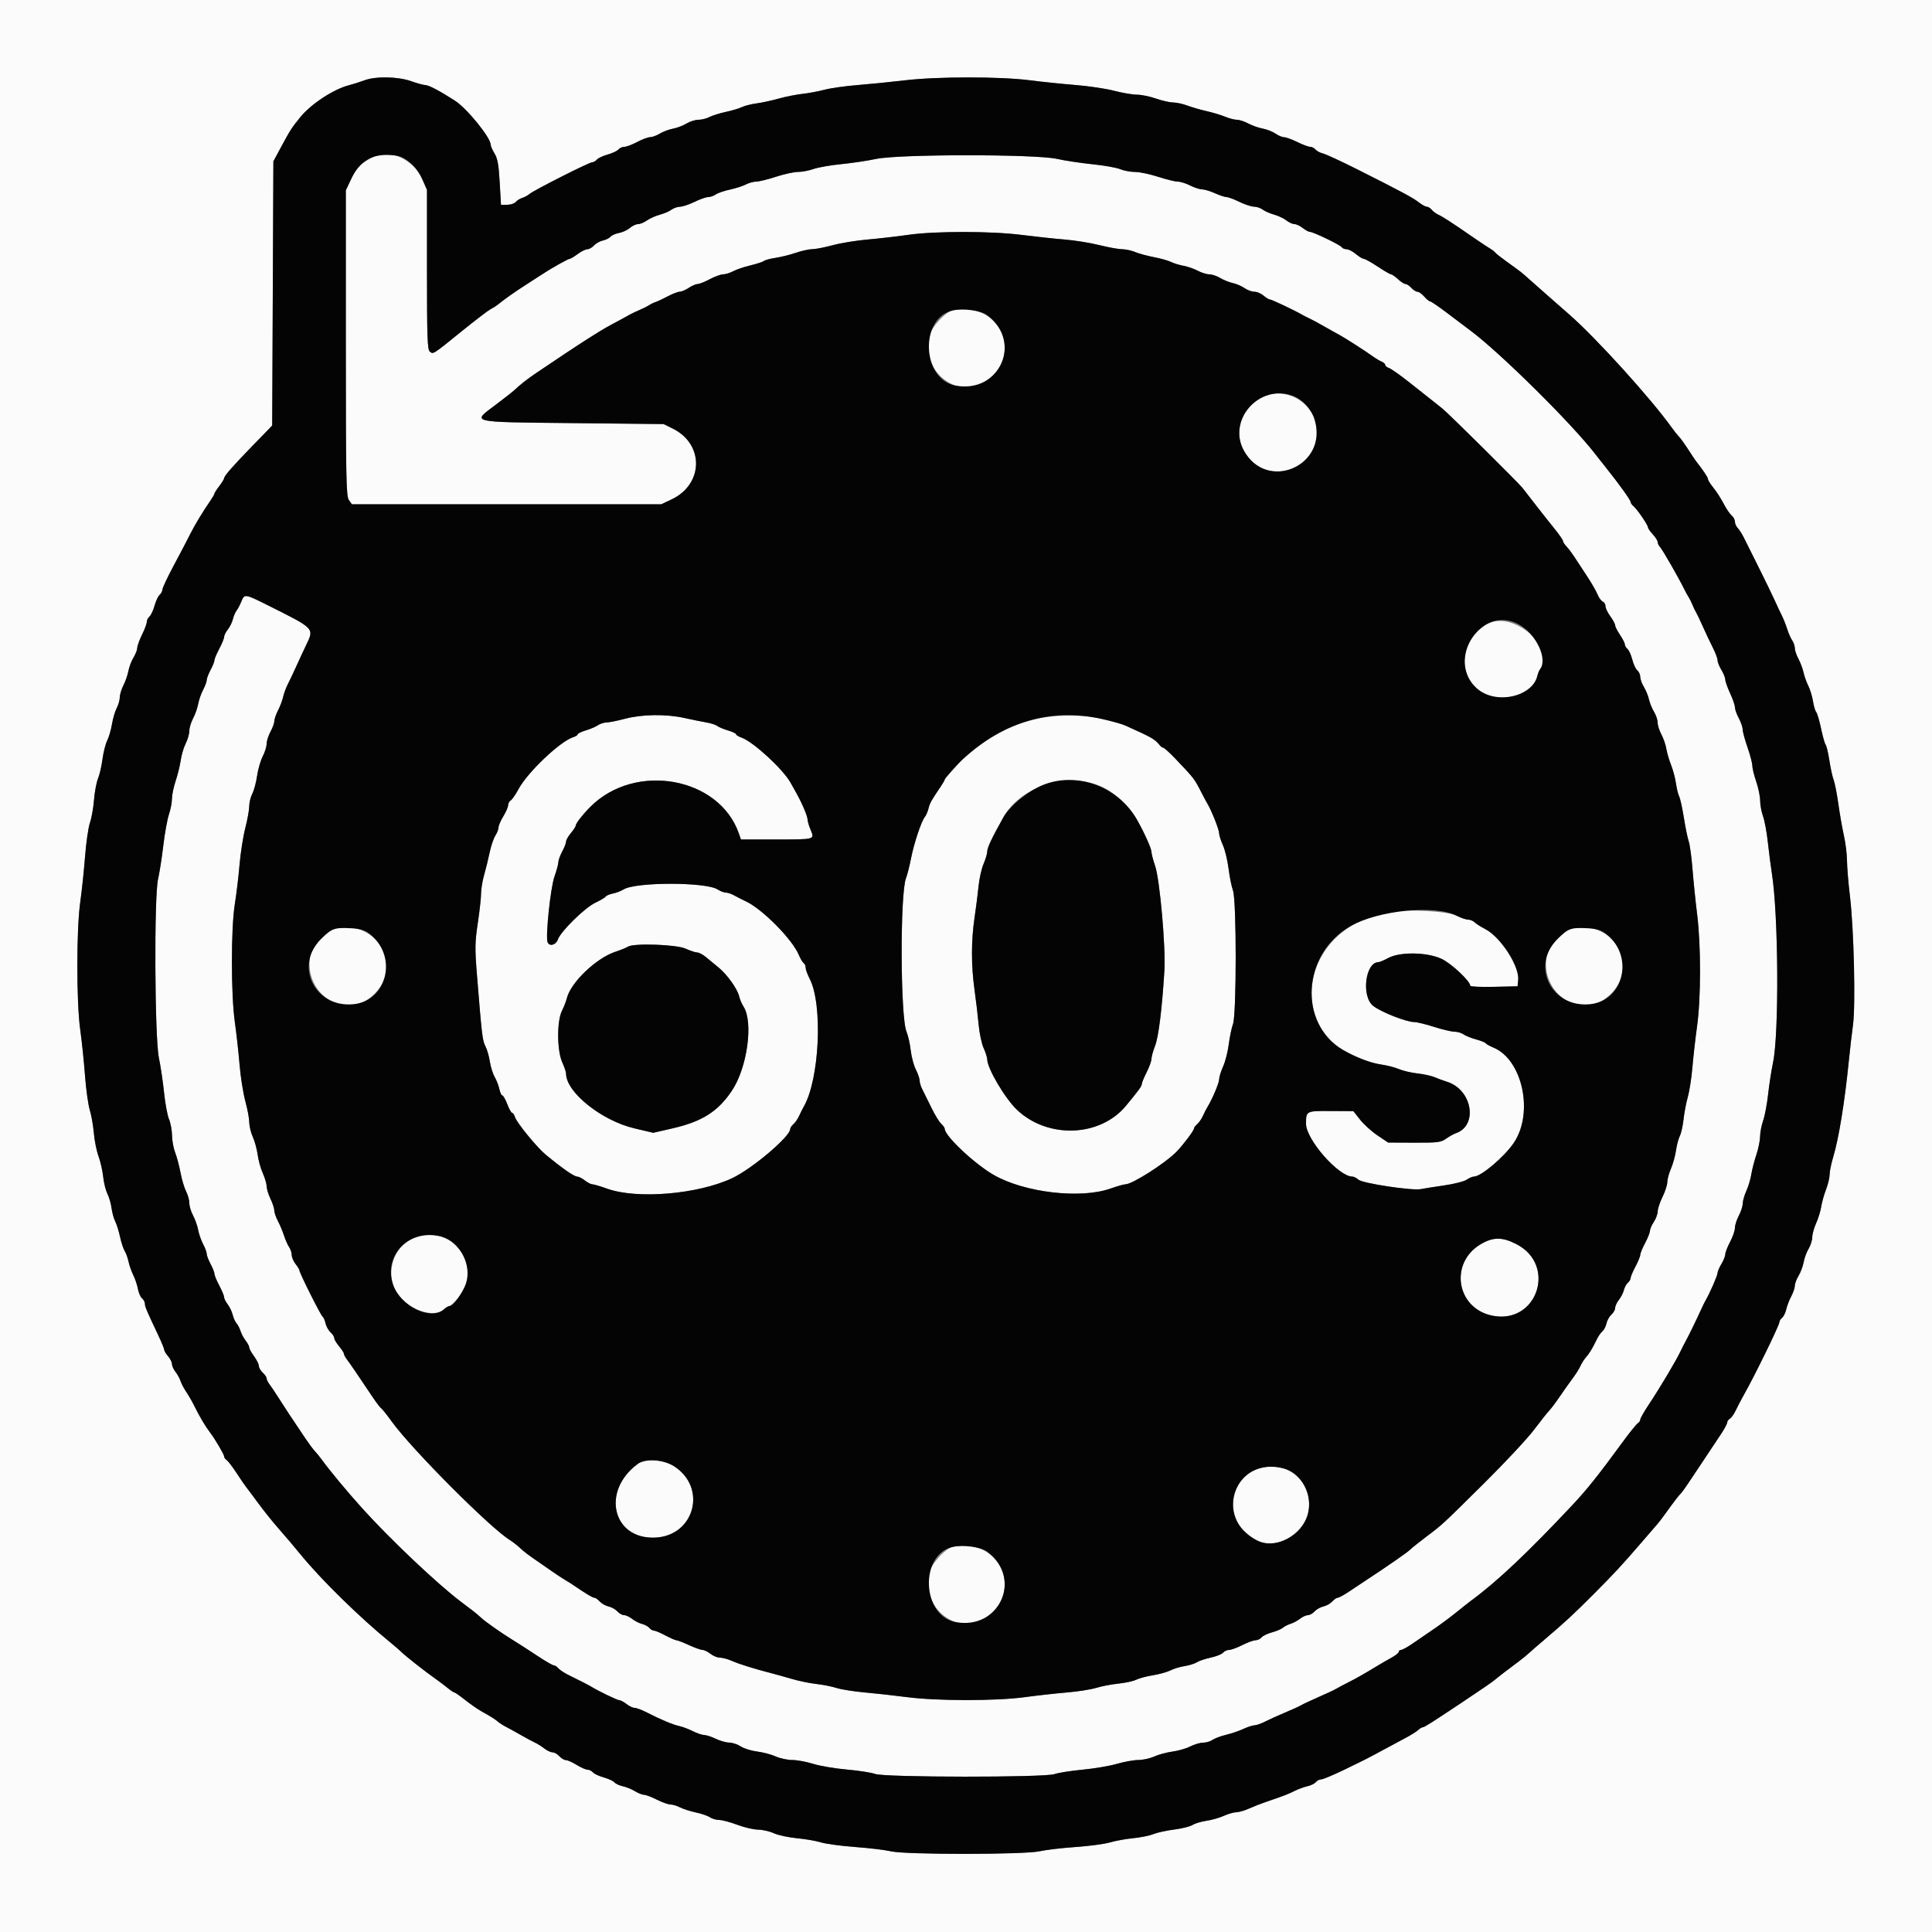 <svg id="svg" version="1.1" xmlns="http://www.w3.org/2000/svg" xmlns:xlink="http://www.w3.org/1999/xlink" width="400" height="400" viewBox="0, 0, 400,400"><rect x="0" y="0" width="400" height="400" fill="#808080" stroke="none"/><g id="svgg"><path id="path0" d="M0.000 200.000 L 0.000 400.000 200.000 400.000 L 400.000 400.000 400.000 200.000 L 400.000 0.000 200.000 0.000 L 0.000 0.000 0.000 200.000 M85.096 16.800 C 86.348 17.240,87.649 17.601,87.986 17.602 C 88.744 17.606,90.974 18.772,94.205 20.855 C 96.686 22.455,101.573 28.473,101.593 29.953 C 101.597 30.257,101.958 31.084,102.395 31.791 C 103.013 32.791,103.249 34.115,103.456 37.739 L 103.722 42.400 105.012 42.400 C 105.722 42.400,106.520 42.137,106.787 41.815 C 107.054 41.494,107.661 41.113,108.136 40.968 C 108.611 40.824,109.276 40.464,109.614 40.168 C 110.470 39.420,121.970 33.600,122.593 33.600 C 122.873 33.600,123.308 33.352,123.559 33.050 C 123.810 32.747,124.818 32.275,125.800 32.000 C 126.782 31.725,127.790 31.253,128.041 30.950 C 128.292 30.648,128.844 30.400,129.267 30.400 C 129.690 30.400,130.882 29.950,131.915 29.400 C 132.948 28.850,134.155 28.399,134.597 28.399 C 135.039 28.398,135.944 28.065,136.608 27.660 C 137.273 27.255,138.501 26.795,139.337 26.638 C 140.174 26.481,141.430 26.004,142.129 25.578 C 142.828 25.152,143.940 24.801,144.600 24.799 C 145.260 24.797,146.287 24.541,146.883 24.230 C 147.479 23.919,149.009 23.441,150.283 23.167 C 151.557 22.893,153.052 22.445,153.605 22.173 C 154.158 21.900,155.508 21.558,156.605 21.412 C 157.702 21.265,159.770 20.818,161.200 20.417 C 162.630 20.016,164.830 19.577,166.089 19.442 C 167.348 19.306,169.418 18.920,170.689 18.583 C 171.960 18.246,175.070 17.807,177.600 17.606 C 180.130 17.405,184.540 16.963,187.400 16.624 C 194.074 15.833,207.075 15.831,213.200 16.619 C 215.730 16.945,220.011 17.388,222.713 17.604 C 225.415 17.819,229.004 18.357,230.688 18.798 C 232.373 19.239,234.488 19.600,235.389 19.600 C 236.290 19.600,238.052 19.960,239.304 20.400 C 240.556 20.840,242.170 21.208,242.890 21.218 C 243.611 21.227,244.920 21.511,245.800 21.847 C 246.680 22.184,248.480 22.705,249.800 23.006 C 251.120 23.306,252.869 23.832,253.687 24.176 C 254.505 24.519,255.588 24.800,256.093 24.800 C 256.598 24.800,257.660 25.147,258.452 25.572 C 259.244 25.996,260.591 26.471,261.446 26.627 C 262.301 26.783,263.478 27.246,264.062 27.655 C 264.646 28.065,265.456 28.406,265.862 28.413 C 266.268 28.419,267.500 28.868,268.600 29.409 C 269.700 29.950,270.893 30.394,271.251 30.396 C 271.609 30.398,272.111 30.652,272.367 30.961 C 272.623 31.269,273.320 31.639,273.916 31.782 C 274.512 31.925,277.700 33.399,281.000 35.058 C 290.053 39.608,292.560 40.953,293.788 41.919 C 294.404 42.404,295.132 42.800,295.405 42.800 C 295.678 42.800,296.142 43.089,296.435 43.442 C 296.727 43.795,297.335 44.248,297.784 44.450 C 298.697 44.860,300.533 46.050,304.803 49.000 C 306.395 50.100,308.060 51.209,308.503 51.464 C 308.946 51.719,309.419 52.085,309.554 52.277 C 309.689 52.469,310.790 53.338,312.000 54.207 C 314.893 56.286,315.048 56.407,316.531 57.743 C 317.229 58.372,318.959 59.902,320.375 61.143 C 321.791 62.384,323.832 64.174,324.911 65.121 C 330.574 70.087,341.888 82.587,346.200 88.642 C 346.640 89.260,347.270 90.044,347.600 90.385 C 347.930 90.726,348.780 91.903,349.489 93.002 C 350.199 94.101,350.919 95.180,351.089 95.400 C 352.732 97.518,353.600 98.812,353.600 99.143 C 353.600 99.360,354.005 100.049,354.500 100.672 C 355.533 101.974,356.079 102.824,357.167 104.827 C 357.593 105.611,358.225 106.489,358.571 106.776 C 358.917 107.063,359.200 107.623,359.200 108.020 C 359.200 108.418,359.456 108.999,359.769 109.311 C 360.081 109.624,360.666 110.545,361.069 111.357 C 361.471 112.170,362.854 114.942,364.142 117.517 C 365.430 120.093,366.933 123.190,367.480 124.400 C 368.028 125.610,368.705 127.050,368.986 127.600 C 369.267 128.150,369.726 129.320,370.005 130.200 C 370.285 131.080,370.758 132.155,371.057 132.589 C 371.356 133.023,371.600 133.746,371.600 134.195 C 371.600 134.644,371.936 135.639,372.347 136.406 C 372.757 137.173,373.229 138.430,373.395 139.200 C 373.562 139.970,374.010 141.230,374.393 142.000 C 374.775 142.770,375.211 144.201,375.361 145.180 C 375.512 146.159,375.813 147.174,376.030 147.436 C 376.247 147.698,376.700 149.231,377.036 150.843 C 377.372 152.456,377.798 153.960,377.982 154.187 C 378.166 154.414,378.515 155.892,378.758 157.472 C 379.000 159.052,379.395 160.852,379.636 161.472 C 379.876 162.092,380.312 164.310,380.605 166.400 C 380.897 168.490,381.418 171.460,381.761 173.000 C 382.105 174.540,382.393 176.880,382.402 178.200 C 382.410 179.520,382.687 182.850,383.016 185.600 C 383.831 192.399,384.201 208.125,383.642 212.200 C 383.401 213.960,383.015 217.290,382.785 219.600 C 381.942 228.072,380.706 235.695,379.556 239.508 C 379.140 240.888,378.800 242.546,378.800 243.194 C 378.800 243.841,378.466 245.232,378.057 246.285 C 377.648 247.338,377.200 248.942,377.060 249.848 C 376.921 250.755,376.449 252.285,376.012 253.248 C 375.575 254.212,375.214 255.519,375.209 256.153 C 375.204 256.787,374.862 257.867,374.449 258.553 C 374.035 259.239,373.575 260.488,373.425 261.329 C 373.275 262.170,372.804 263.430,372.378 264.129 C 371.952 264.828,371.602 265.763,371.601 266.206 C 371.601 266.649,371.264 267.639,370.853 268.406 C 370.443 269.173,369.981 270.373,369.828 271.072 C 369.674 271.772,369.290 272.559,368.974 272.821 C 368.658 273.083,368.400 273.501,368.401 273.749 C 368.401 274.375,363.266 284.884,361.046 288.800 C 360.485 289.790,359.730 291.230,359.370 292.000 C 359.009 292.770,358.463 293.544,358.157 293.720 C 357.851 293.896,357.597 294.256,357.593 294.520 C 357.589 294.784,357.046 295.810,356.387 296.800 C 355.728 297.790,355.011 298.870,354.793 299.200 C 353.755 300.776,350.934 305.013,350.400 305.798 C 350.070 306.284,349.453 307.203,349.028 307.840 C 348.603 308.478,348.059 309.180,347.819 309.400 C 347.579 309.620,346.669 310.790,345.797 312.000 C 343.774 314.808,343.602 315.031,342.400 316.407 C 341.850 317.037,340.590 318.494,339.600 319.644 C 335.918 323.924,334.096 325.889,330.000 329.996 C 325.702 334.305,324.137 335.752,319.614 339.600 C 318.192 340.810,316.743 342.070,316.394 342.400 C 316.045 342.730,315.156 343.450,314.418 344.000 C 312.065 345.754,310.217 347.175,309.615 347.695 C 309.032 348.199,306.995 349.602,302.547 352.563 C 296.291 356.728,294.916 357.600,294.602 357.600 C 294.416 357.600,293.970 357.865,293.613 358.188 C 293.255 358.512,292.161 359.203,291.181 359.725 C 290.202 360.246,288.196 361.323,286.724 362.118 C 282.921 364.172,283.026 364.119,278.400 366.363 C 276.090 367.484,273.907 368.401,273.549 368.401 C 273.191 368.400,272.683 368.658,272.421 368.974 C 272.159 369.290,271.372 369.673,270.672 369.824 C 269.973 369.976,268.770 370.418,268.000 370.806 C 266.654 371.485,265.967 371.748,262.000 373.104 C 261.010 373.443,259.460 374.053,258.556 374.460 C 257.652 374.867,256.482 375.204,255.956 375.209 C 255.430 375.214,254.274 375.547,253.387 375.950 C 252.500 376.353,250.880 376.813,249.787 376.973 C 248.694 377.132,247.394 377.523,246.899 377.841 C 246.403 378.159,244.693 378.586,243.099 378.788 C 241.504 378.990,239.570 379.414,238.800 379.730 C 238.030 380.046,236.140 380.429,234.600 380.581 C 233.060 380.733,230.900 381.126,229.800 381.454 C 228.700 381.783,225.479 382.212,222.642 382.409 C 219.806 382.606,216.476 383.000,215.242 383.284 C 212.141 383.998,187.488 384.009,184.471 383.298 C 183.300 383.022,179.970 382.620,177.071 382.405 C 174.172 382.190,170.978 381.759,169.972 381.448 C 168.967 381.136,166.727 380.749,164.995 380.587 C 163.262 380.424,161.115 379.960,160.222 379.555 C 159.330 379.149,157.856 378.814,156.948 378.809 C 156.039 378.804,154.100 378.350,152.638 377.800 C 151.177 377.250,149.486 376.800,148.880 376.800 C 148.274 376.800,147.423 376.553,146.989 376.252 C 146.555 375.950,145.246 375.500,144.080 375.252 C 142.914 375.003,141.438 374.530,140.800 374.200 C 140.162 373.870,139.265 373.600,138.807 373.600 C 138.348 373.600,137.085 373.150,136.000 372.600 C 134.915 372.050,133.727 371.600,133.361 371.600 C 132.994 371.600,132.133 371.259,131.447 370.843 C 130.761 370.427,129.627 369.965,128.928 369.817 C 128.228 369.670,127.459 369.313,127.220 369.024 C 126.981 368.736,125.982 368.275,125.000 368.000 C 124.018 367.725,123.010 367.253,122.759 366.950 C 122.508 366.648,122.009 366.399,121.651 366.398 C 121.293 366.397,120.280 365.952,119.400 365.410 C 118.520 364.868,117.513 364.419,117.162 364.412 C 116.811 364.406,116.198 364.040,115.800 363.600 C 115.402 363.160,114.768 362.800,114.392 362.800 C 114.016 362.800,113.255 362.444,112.701 362.008 C 112.147 361.572,111.268 361.022,110.747 360.784 C 110.226 360.546,108.900 359.833,107.800 359.199 C 106.700 358.565,105.350 357.821,104.800 357.546 C 104.250 357.270,103.484 356.781,103.097 356.458 C 102.384 355.863,101.951 355.591,99.581 354.253 C 98.853 353.842,97.373 352.807,96.292 351.953 C 95.212 351.099,94.209 350.400,94.064 350.400 C 93.919 350.399,93.310 349.994,92.710 349.500 C 92.111 349.005,90.977 348.150,90.192 347.600 C 88.160 346.178,83.920 342.849,83.140 342.064 C 82.778 341.699,81.706 340.770,80.759 340.000 C 74.505 334.916,66.404 326.974,62.204 321.810 C 60.956 320.275,58.972 317.935,57.794 316.610 C 56.617 315.284,54.662 312.850,53.450 311.200 C 52.237 309.550,51.093 308.020,50.906 307.800 C 50.719 307.580,49.861 306.320,48.998 305.000 C 48.135 303.680,47.197 302.456,46.914 302.280 C 46.631 302.104,46.400 301.760,46.400 301.515 C 46.400 301.132,44.429 297.790,43.501 296.600 C 42.653 295.512,41.270 293.205,40.452 291.511 C 39.950 290.473,39.121 289.006,38.610 288.253 C 38.098 287.499,37.547 286.459,37.385 285.941 C 37.223 285.424,36.755 284.571,36.345 284.046 C 35.935 283.521,35.600 282.784,35.600 282.407 C 35.600 282.031,35.240 281.307,34.800 280.800 C 34.360 280.293,34.000 279.694,34.000 279.470 C 34.000 279.246,33.482 277.969,32.850 276.632 C 30.344 271.334,30.000 270.524,30.000 269.923 C 30.000 269.579,29.735 269.078,29.411 268.809 C 29.086 268.540,28.702 267.663,28.557 266.860 C 28.411 266.057,27.978 264.770,27.595 264.000 C 27.211 263.230,26.768 261.970,26.610 261.200 C 26.451 260.430,26.093 259.438,25.814 258.996 C 25.536 258.554,25.103 257.240,24.854 256.076 C 24.604 254.912,24.155 253.474,23.855 252.880 C 23.555 252.286,23.214 251.046,23.096 250.124 C 22.979 249.202,22.592 247.865,22.236 247.153 C 21.881 246.440,21.488 244.855,21.362 243.629 C 21.237 242.403,20.804 240.500,20.400 239.400 C 19.996 238.300,19.561 236.140,19.432 234.600 C 19.303 233.060,18.923 230.900,18.587 229.800 C 18.251 228.700,17.803 225.460,17.591 222.600 C 17.379 219.740,16.938 215.510,16.611 213.200 C 15.812 207.551,15.812 192.458,16.610 186.800 C 16.936 184.490,17.386 180.225,17.611 177.322 C 17.836 174.419,18.291 171.275,18.622 170.337 C 18.954 169.398,19.333 167.273,19.465 165.615 C 19.598 163.957,19.969 161.970,20.290 161.200 C 20.611 160.430,21.027 158.630,21.215 157.200 C 21.403 155.770,21.844 154.026,22.195 153.325 C 22.547 152.623,22.991 151.093,23.184 149.925 C 23.376 148.756,23.817 147.260,24.164 146.600 C 24.511 145.940,24.796 144.943,24.798 144.385 C 24.799 143.826,25.140 142.703,25.555 141.889 C 25.970 141.075,26.435 139.732,26.588 138.904 C 26.742 138.077,27.212 136.839,27.634 136.153 C 28.055 135.467,28.406 134.567,28.413 134.153 C 28.419 133.739,28.868 132.500,29.409 131.400 C 29.950 130.300,30.394 129.107,30.396 128.749 C 30.398 128.391,30.648 127.892,30.950 127.641 C 31.253 127.390,31.725 126.382,32.000 125.400 C 32.275 124.418,32.747 123.410,33.050 123.159 C 33.352 122.908,33.613 122.409,33.628 122.051 C 33.644 121.693,34.718 119.420,36.015 117.000 C 37.312 114.580,38.824 111.694,39.374 110.587 C 40.320 108.687,41.973 105.954,43.653 103.516 C 44.064 102.920,44.400 102.323,44.400 102.190 C 44.400 102.056,44.850 101.357,45.400 100.636 C 45.950 99.914,46.400 99.187,46.400 99.020 C 46.400 98.546,48.150 96.550,52.422 92.154 L 56.354 88.108 56.477 60.754 L 56.600 33.400 58.109 30.600 C 60.113 26.881,60.343 26.521,62.150 24.287 C 64.390 21.516,69.105 18.430,72.330 17.623 C 73.139 17.420,74.520 16.980,75.400 16.645 C 77.727 15.758,82.341 15.832,85.096 16.800 M77.200 32.505 C 74.609 33.916,73.819 34.710,72.744 36.983 L 71.601 39.400 71.600 71.011 C 71.600 98.974,71.672 102.725,72.223 103.511 L 72.845 104.400 104.884 104.400 L 136.923 104.400 139.047 103.395 C 145.669 100.263,145.825 91.983,139.324 88.755 L 137.400 87.800 118.605 87.600 C 96.805 87.368,97.631 87.567,102.682 83.767 C 104.397 82.477,106.093 81.146,106.451 80.810 C 107.790 79.555,109.058 78.560,111.056 77.200 C 114.321 74.976,120.072 71.161,121.600 70.204 C 122.370 69.722,123.540 68.991,124.200 68.579 C 124.860 68.167,125.940 67.544,126.600 67.196 C 128.199 66.350,129.666 65.553,130.400 65.130 C 130.730 64.940,131.630 64.513,132.400 64.182 C 133.170 63.851,134.070 63.400,134.400 63.179 C 134.730 62.958,135.340 62.664,135.755 62.527 C 136.171 62.390,137.305 61.855,138.277 61.339 C 139.248 60.822,140.348 60.399,140.721 60.397 C 141.095 60.396,141.940 60.037,142.600 59.600 C 143.260 59.163,144.088 58.804,144.440 58.803 C 144.793 58.801,145.927 58.350,146.962 57.800 C 147.996 57.250,149.238 56.799,149.721 56.798 C 150.205 56.796,151.140 56.506,151.800 56.153 C 152.460 55.799,154.068 55.255,155.374 54.942 C 156.680 54.630,157.940 54.217,158.174 54.025 C 158.408 53.832,159.500 53.542,160.600 53.379 C 161.700 53.217,163.573 52.750,164.763 52.342 C 165.952 51.934,167.482 51.596,168.163 51.591 C 168.843 51.585,170.750 51.216,172.400 50.769 C 174.050 50.322,177.290 49.792,179.600 49.592 C 181.910 49.392,185.690 48.957,188.000 48.627 C 193.618 47.822,205.211 47.830,211.600 48.643 C 214.350 48.993,218.310 49.417,220.400 49.587 C 222.490 49.756,225.730 50.277,227.600 50.745 C 229.470 51.212,231.591 51.596,232.313 51.597 C 233.035 51.599,234.250 51.861,235.014 52.180 C 235.778 52.499,237.527 52.975,238.901 53.238 C 240.276 53.501,241.856 53.945,242.414 54.224 C 242.971 54.503,244.141 54.863,245.014 55.024 C 245.886 55.185,247.227 55.651,247.994 56.059 C 248.761 56.466,249.841 56.801,250.394 56.801 C 250.947 56.802,251.955 57.141,252.633 57.555 C 253.312 57.969,254.482 58.440,255.233 58.603 C 255.985 58.766,257.078 59.237,257.662 59.650 C 258.246 60.062,259.163 60.400,259.701 60.400 C 260.238 60.400,261.093 60.760,261.600 61.200 C 262.107 61.640,262.701 62.000,262.919 62.000 C 263.272 62.000,268.036 64.258,269.600 65.166 C 269.930 65.358,270.650 65.724,271.200 65.980 C 271.750 66.236,273.100 66.965,274.200 67.600 C 275.300 68.235,276.650 68.989,277.200 69.277 C 278.283 69.843,282.790 72.734,284.387 73.887 C 284.930 74.279,285.695 74.729,286.087 74.887 C 286.479 75.045,286.800 75.348,286.800 75.560 C 286.800 75.772,287.148 76.056,287.573 76.191 C 287.998 76.326,289.933 77.695,291.873 79.232 C 293.813 80.770,295.907 82.426,296.527 82.914 C 297.147 83.401,298.100 84.160,298.645 84.600 C 299.946 85.650,314.412 99.989,315.243 101.053 C 315.596 101.505,316.848 103.119,318.025 104.638 C 319.201 106.157,320.937 108.352,321.882 109.516 C 322.827 110.679,323.600 111.804,323.600 112.016 C 323.600 112.227,323.915 112.721,324.300 113.113 C 324.685 113.506,325.464 114.541,326.030 115.413 C 326.597 116.286,327.774 118.080,328.646 119.400 C 329.518 120.720,330.466 122.372,330.752 123.071 C 331.039 123.770,331.527 124.440,331.837 124.559 C 332.146 124.678,332.400 125.106,332.400 125.510 C 332.400 125.914,332.850 126.855,333.400 127.600 C 333.950 128.345,334.400 129.182,334.400 129.460 C 334.400 129.737,334.850 130.628,335.400 131.438 C 335.950 132.249,336.400 133.134,336.400 133.407 C 336.400 133.679,336.650 134.110,336.956 134.363 C 337.261 134.617,337.707 135.604,337.947 136.556 C 338.187 137.509,338.657 138.515,338.992 138.793 C 339.326 139.071,339.601 139.681,339.601 140.149 C 339.602 140.617,339.941 141.555,340.355 142.233 C 340.769 142.912,341.239 144.067,341.400 144.800 C 341.561 145.533,342.031 146.688,342.445 147.367 C 342.859 148.045,343.198 149.053,343.199 149.606 C 343.199 150.159,343.547 151.260,343.972 152.052 C 344.396 152.844,344.860 154.191,345.003 155.046 C 345.145 155.901,345.587 157.410,345.984 158.400 C 346.381 159.390,346.835 161.100,346.992 162.200 C 347.150 163.300,347.451 164.521,347.661 164.914 C 347.871 165.307,348.307 167.287,348.629 169.314 C 348.951 171.341,349.403 173.540,349.634 174.200 C 349.865 174.860,350.219 177.470,350.420 180.000 C 350.621 182.530,351.056 186.760,351.385 189.400 C 352.178 195.765,352.170 206.626,351.366 212.425 C 351.018 214.941,350.580 218.800,350.392 221.000 C 350.205 223.200,349.778 225.953,349.444 227.119 C 349.109 228.284,348.713 230.354,348.564 231.719 C 348.415 233.083,348.065 234.652,347.785 235.205 C 347.506 235.758,347.150 237.108,346.994 238.205 C 346.839 239.302,346.371 240.988,345.956 241.951 C 345.540 242.914,345.198 244.174,345.196 244.751 C 345.194 245.328,344.750 246.700,344.209 247.800 C 343.668 248.900,343.218 250.250,343.210 250.800 C 343.202 251.350,342.837 252.340,342.400 253.000 C 341.963 253.660,341.604 254.488,341.603 254.840 C 341.601 255.193,341.150 256.327,340.600 257.362 C 340.050 258.396,339.600 259.493,339.600 259.800 C 339.600 260.107,339.150 261.204,338.600 262.238 C 338.050 263.273,337.600 264.340,337.600 264.611 C 337.600 264.881,337.348 265.311,337.039 265.567 C 336.731 265.823,336.360 266.506,336.214 267.085 C 336.069 267.663,335.602 268.580,335.175 269.122 C 334.749 269.664,334.400 270.416,334.400 270.792 C 334.400 271.168,334.050 271.793,333.623 272.179 C 333.195 272.566,332.734 273.392,332.597 274.014 C 332.460 274.636,332.080 275.368,331.751 275.641 C 331.423 275.913,330.889 276.691,330.566 277.368 C 329.716 279.151,329.017 280.297,328.292 281.098 C 327.942 281.485,327.459 282.251,327.219 282.801 C 326.979 283.350,326.244 284.520,325.585 285.400 C 324.926 286.280,323.715 287.989,322.894 289.197 C 322.072 290.405,321.119 291.676,320.775 292.022 C 320.432 292.367,319.001 294.168,317.596 296.025 C 316.190 297.881,311.522 302.885,307.220 307.144 C 298.419 315.859,298.740 315.562,295.200 318.236 C 293.770 319.316,292.329 320.470,291.997 320.800 C 291.334 321.459,287.460 324.140,281.600 327.994 C 281.270 328.211,280.190 328.928,279.200 329.587 C 278.210 330.246,277.203 330.789,276.962 330.793 C 276.721 330.797,276.207 331.150,275.821 331.577 C 275.434 332.005,274.614 332.465,274.000 332.600 C 273.386 332.735,272.566 333.195,272.179 333.623 C 271.793 334.050,271.168 334.400,270.792 334.400 C 270.416 334.400,269.679 334.735,269.154 335.145 C 268.629 335.555,267.750 336.026,267.200 336.192 C 266.650 336.359,265.930 336.727,265.600 337.010 C 265.270 337.294,264.256 337.724,263.347 337.966 C 262.437 338.208,261.470 338.674,261.198 339.003 C 260.925 339.331,260.358 339.600,259.938 339.600 C 259.517 339.600,258.285 340.050,257.200 340.600 C 256.115 341.150,254.883 341.600,254.462 341.600 C 254.042 341.600,253.484 341.858,253.223 342.172 C 252.962 342.487,251.817 342.945,250.679 343.189 C 249.541 343.433,248.248 343.867,247.805 344.154 C 247.362 344.440,246.216 344.798,245.258 344.949 C 244.300 345.100,242.980 345.500,242.324 345.839 C 241.669 346.178,240.044 346.631,238.713 346.845 C 237.382 347.059,235.822 347.474,235.247 347.767 C 234.671 348.060,233.002 348.425,231.538 348.578 C 230.073 348.730,228.003 349.128,226.938 349.461 C 225.872 349.794,223.110 350.224,220.800 350.418 C 218.490 350.612,214.620 351.044,212.200 351.377 C 206.327 352.188,193.998 352.186,187.785 351.375 C 185.153 351.032,181.200 350.593,179.000 350.400 C 176.800 350.207,174.190 349.792,173.200 349.479 C 172.210 349.165,170.320 348.790,169.000 348.646 C 167.680 348.502,165.430 348.040,164.000 347.620 C 162.570 347.200,160.590 346.648,159.600 346.393 C 156.129 345.501,152.987 344.517,151.513 343.862 C 150.695 343.498,149.594 343.200,149.067 343.200 C 148.539 343.200,147.650 342.840,147.091 342.400 C 146.531 341.960,145.793 341.600,145.449 341.600 C 145.105 341.600,143.840 341.150,142.637 340.600 C 141.435 340.050,140.269 339.600,140.047 339.600 C 139.824 339.600,138.796 339.150,137.762 338.600 C 136.727 338.050,135.660 337.600,135.389 337.600 C 135.119 337.600,134.689 337.348,134.433 337.039 C 134.177 336.731,133.494 336.360,132.915 336.214 C 132.337 336.069,131.420 335.602,130.878 335.175 C 130.336 334.749,129.584 334.400,129.208 334.400 C 128.832 334.400,128.207 334.050,127.821 333.623 C 127.434 333.195,126.614 332.735,126.000 332.600 C 125.386 332.465,124.566 332.005,124.179 331.577 C 123.793 331.150,123.279 330.797,123.038 330.793 C 122.666 330.787,121.332 329.977,118.400 327.980 C 118.070 327.755,117.421 327.352,116.957 327.085 C 116.494 326.818,115.340 326.060,114.393 325.400 C 113.447 324.740,112.278 323.930,111.796 323.600 C 109.323 321.907,108.543 321.319,107.615 320.445 C 107.057 319.920,106.112 319.189,105.516 318.820 C 101.456 316.306,85.375 300.178,81.187 294.420 C 80.083 292.902,79.045 291.601,78.882 291.530 C 78.718 291.458,77.922 290.410,77.114 289.200 C 74.157 284.778,72.385 282.182,71.799 281.419 C 71.470 280.989,71.200 280.475,71.200 280.276 C 71.200 280.078,70.750 279.381,70.200 278.727 C 69.650 278.073,69.200 277.310,69.200 277.031 C 69.200 276.752,68.850 276.207,68.423 275.821 C 67.995 275.434,67.531 274.598,67.392 273.963 C 67.253 273.328,66.982 272.713,66.791 272.595 C 66.418 272.364,62.000 263.549,62.000 263.035 C 62.000 262.865,61.640 262.269,61.200 261.709 C 60.760 261.150,60.400 260.306,60.400 259.835 C 60.400 259.364,60.156 258.623,59.857 258.189 C 59.558 257.755,59.082 256.680,58.798 255.800 C 58.514 254.920,57.949 253.573,57.541 252.806 C 57.134 252.039,56.794 251.049,56.786 250.606 C 56.779 250.163,56.425 249.080,56.000 248.200 C 55.575 247.320,55.217 246.150,55.205 245.600 C 55.192 245.050,54.831 243.827,54.403 242.882 C 53.974 241.937,53.499 240.227,53.347 239.082 C 53.195 237.937,52.744 236.280,52.344 235.400 C 51.945 234.520,51.614 233.158,51.609 232.373 C 51.604 231.588,51.235 229.608,50.790 227.973 C 50.344 226.338,49.807 222.930,49.596 220.400 C 49.386 217.870,48.946 213.910,48.619 211.600 C 47.810 205.876,47.808 192.232,48.616 187.200 C 48.952 185.110,49.394 181.420,49.599 179.000 C 49.804 176.580,50.338 173.176,50.786 171.436 C 51.234 169.696,51.600 167.662,51.600 166.916 C 51.600 166.170,51.887 165.005,52.238 164.327 C 52.588 163.649,53.033 161.993,53.225 160.647 C 53.418 159.301,53.941 157.487,54.388 156.615 C 54.834 155.744,55.200 154.571,55.200 154.009 C 55.200 153.448,55.560 152.316,56.000 151.496 C 56.440 150.675,56.800 149.680,56.800 149.286 C 56.800 148.892,57.150 147.884,57.577 147.046 C 58.004 146.208,58.477 144.954,58.627 144.261 C 58.777 143.567,59.222 142.370,59.615 141.600 C 60.009 140.830,60.776 139.210,61.321 138.000 C 61.866 136.790,62.781 134.820,63.356 133.621 C 65.080 130.025,65.271 130.225,55.400 125.290 C 50.728 122.954,50.602 122.936,49.987 124.490 C 49.702 125.210,49.252 126.070,48.988 126.400 C 48.724 126.730,48.382 127.526,48.229 128.168 C 48.076 128.811,47.602 129.780,47.175 130.322 C 46.749 130.864,46.400 131.562,46.400 131.872 C 46.400 132.183,45.950 133.282,45.400 134.315 C 44.850 135.348,44.400 136.421,44.400 136.698 C 44.400 136.976,44.040 137.875,43.600 138.696 C 43.160 139.516,42.800 140.463,42.800 140.800 C 42.800 141.137,42.466 142.039,42.059 142.806 C 41.651 143.573,41.188 144.899,41.030 145.754 C 40.873 146.609,40.396 147.956,39.972 148.748 C 39.547 149.540,39.200 150.693,39.200 151.310 C 39.200 151.927,38.864 153.100,38.453 153.916 C 38.041 154.732,37.576 156.300,37.418 157.400 C 37.260 158.500,36.786 160.429,36.365 161.687 C 35.944 162.945,35.600 164.604,35.600 165.373 C 35.600 166.143,35.321 167.594,34.980 168.599 C 34.639 169.604,34.109 172.535,33.804 175.113 C 33.498 177.691,33.014 180.790,32.727 182.000 C 31.889 185.545,32.021 214.776,32.895 219.000 C 33.259 220.760,33.743 224.013,33.969 226.228 C 34.196 228.444,34.655 230.913,34.991 231.716 C 35.326 232.518,35.608 234.035,35.618 235.087 C 35.627 236.139,35.916 237.720,36.259 238.600 C 36.603 239.480,37.106 241.370,37.378 242.800 C 37.649 244.230,38.170 245.976,38.536 246.680 C 38.901 247.384,39.200 248.467,39.200 249.086 C 39.200 249.705,39.547 250.860,39.972 251.652 C 40.396 252.444,40.873 253.791,41.030 254.646 C 41.188 255.501,41.651 256.827,42.059 257.594 C 42.466 258.361,42.800 259.263,42.800 259.600 C 42.800 259.937,43.160 260.884,43.600 261.704 C 44.040 262.525,44.400 263.441,44.400 263.739 C 44.400 264.037,44.850 265.127,45.400 266.162 C 45.950 267.196,46.400 268.279,46.400 268.567 C 46.400 268.856,46.733 269.521,47.139 270.046 C 47.545 270.571,48.009 271.540,48.170 272.200 C 48.331 272.860,48.697 273.670,48.984 274.000 C 49.271 274.330,49.641 275.050,49.808 275.600 C 49.974 276.150,50.445 277.029,50.855 277.554 C 51.265 278.079,51.600 278.719,51.600 278.976 C 51.600 279.234,52.050 280.055,52.600 280.800 C 53.150 281.545,53.600 282.453,53.600 282.816 C 53.600 283.179,53.960 283.802,54.400 284.200 C 54.840 284.598,55.200 285.129,55.200 285.381 C 55.200 285.632,55.472 286.189,55.805 286.619 C 56.137 287.048,56.977 288.300,57.670 289.400 C 58.895 291.342,60.299 293.468,63.208 297.784 C 63.983 298.933,64.883 300.142,65.208 300.471 C 65.534 300.799,66.160 301.566,66.600 302.175 C 68.255 304.464,71.790 308.721,74.926 312.200 C 80.747 318.660,90.443 327.847,95.400 331.601 C 96.280 332.267,97.412 333.125,97.915 333.506 C 98.419 333.888,99.229 334.574,99.715 335.032 C 100.478 335.749,103.862 338.126,105.942 339.405 C 107.326 340.256,109.093 341.394,111.629 343.066 C 113.075 344.020,114.448 344.800,114.680 344.800 C 114.912 344.800,115.328 345.072,115.604 345.405 C 115.880 345.737,116.847 346.373,117.753 346.817 C 120.327 348.081,121.748 348.810,122.400 349.204 C 124.059 350.207,127.786 352.000,128.210 352.000 C 128.475 352.000,129.150 352.360,129.709 352.800 C 130.269 353.240,131.031 353.600,131.404 353.600 C 131.777 353.600,132.919 354.030,133.941 354.556 C 136.825 356.038,139.280 357.066,140.661 357.369 C 141.355 357.522,142.608 357.996,143.446 358.423 C 144.284 358.850,145.336 359.206,145.785 359.214 C 146.233 359.221,147.320 359.575,148.200 360.000 C 149.080 360.425,150.340 360.780,151.000 360.789 C 151.660 360.798,152.732 361.156,153.381 361.584 C 154.031 362.012,155.553 362.487,156.764 362.638 C 157.974 362.789,159.692 363.243,160.582 363.648 C 161.472 364.052,163.032 364.386,164.048 364.391 C 165.064 364.396,167.000 364.753,168.349 365.184 C 169.698 365.615,172.826 366.145,175.301 366.363 C 177.775 366.581,180.430 366.994,181.200 367.280 C 183.160 368.008,216.368 368.033,218.339 367.307 C 219.075 367.036,221.685 366.624,224.139 366.391 C 226.593 366.158,229.798 365.615,231.262 365.184 C 232.726 364.753,234.706 364.396,235.662 364.391 C 236.618 364.386,238.120 364.055,239.000 363.656 C 239.880 363.256,241.571 362.800,242.758 362.643 C 243.945 362.486,245.603 362.007,246.442 361.579 C 247.281 361.150,248.475 360.800,249.095 360.800 C 249.715 360.800,250.594 360.540,251.048 360.222 C 251.502 359.904,252.757 359.433,253.837 359.177 C 254.916 358.920,256.532 358.370,257.426 357.955 C 258.321 357.540,259.365 357.200,259.747 357.200 C 260.129 357.200,261.107 356.857,261.921 356.438 C 262.734 356.020,264.570 355.188,266.000 354.590 C 267.430 353.992,268.870 353.344,269.200 353.149 C 269.530 352.954,270.250 352.594,270.800 352.348 C 274.977 350.486,276.277 349.882,276.800 349.560 C 277.130 349.356,278.120 348.831,279.000 348.392 C 280.640 347.574,282.726 346.392,285.200 344.877 C 285.970 344.406,287.275 343.652,288.100 343.202 C 288.925 342.752,289.600 342.207,289.600 341.992 C 289.600 341.776,289.825 341.597,290.100 341.594 C 290.375 341.591,291.500 340.958,292.600 340.189 C 293.700 339.419,295.590 338.126,296.800 337.315 C 298.010 336.504,300.080 334.970,301.400 333.906 C 302.720 332.841,304.160 331.705,304.600 331.380 C 309.988 327.410,316.217 321.536,325.400 311.767 C 328.533 308.434,330.880 305.495,336.073 298.400 C 337.441 296.530,338.795 294.856,339.081 294.680 C 339.366 294.504,339.600 294.157,339.600 293.909 C 339.600 293.662,340.385 292.275,341.344 290.829 C 343.822 287.094,347.039 281.680,348.017 279.600 C 348.275 279.050,348.737 278.150,349.044 277.600 C 349.589 276.622,351.449 272.791,352.344 270.800 C 352.592 270.250,352.951 269.530,353.143 269.200 C 354.018 267.694,355.600 264.065,355.601 263.560 C 355.602 263.252,355.962 262.411,356.401 261.690 C 356.841 260.970,357.200 260.069,357.200 259.687 C 357.200 259.306,357.650 258.148,358.200 257.115 C 358.750 256.082,359.200 254.778,359.200 254.217 C 359.200 253.656,359.560 252.525,360.000 251.704 C 360.440 250.884,360.804 249.759,360.809 249.206 C 360.814 248.653,361.154 247.460,361.564 246.556 C 361.975 245.652,362.434 244.122,362.584 243.156 C 362.735 242.190,363.205 240.364,363.629 239.098 C 364.053 237.833,364.403 236.123,364.406 235.298 C 364.409 234.474,364.695 232.990,365.042 232.000 C 365.388 231.010,365.848 228.580,366.064 226.600 C 366.279 224.620,366.739 221.650,367.085 220.000 C 368.361 213.919,368.210 189.393,366.844 180.800 C 366.616 179.370,366.244 176.490,366.016 174.400 C 365.788 172.310,365.340 169.880,365.019 169.000 C 364.698 168.120,364.427 166.663,364.418 165.763 C 364.408 164.862,364.040 163.079,363.600 161.800 C 363.160 160.521,362.800 159.050,362.800 158.530 C 362.800 158.010,362.350 156.297,361.800 154.723 C 361.250 153.149,360.800 151.484,360.800 151.024 C 360.800 150.564,360.440 149.516,360.000 148.696 C 359.560 147.875,359.200 146.860,359.200 146.441 C 359.200 146.022,358.752 144.717,358.204 143.540 C 357.656 142.363,357.206 141.089,357.204 140.710 C 357.202 140.330,356.841 139.430,356.401 138.710 C 355.962 137.989,355.602 137.085,355.601 136.700 C 355.601 136.315,355.163 135.145,354.629 134.100 C 354.096 133.055,353.180 131.120,352.594 129.800 C 352.009 128.480,351.365 127.130,351.164 126.800 C 350.963 126.470,350.619 125.750,350.399 125.200 C 350.180 124.650,349.819 123.930,349.597 123.600 C 349.376 123.270,348.978 122.550,348.713 122.000 C 347.689 119.870,344.195 113.774,343.710 113.271 C 343.430 112.981,343.200 112.512,343.200 112.230 C 343.200 111.948,342.750 111.231,342.200 110.638 C 341.650 110.044,341.200 109.397,341.200 109.199 C 341.200 108.713,338.972 105.440,338.211 104.809 C 337.875 104.530,337.600 104.136,337.600 103.934 C 337.600 103.546,335.330 100.372,332.618 96.970 C 331.728 95.853,330.634 94.467,330.186 93.890 C 325.254 87.530,310.649 73.088,304.487 68.478 C 303.400 67.665,301.145 65.965,299.477 64.700 C 297.808 63.435,296.285 62.400,296.093 62.400 C 295.901 62.400,295.353 61.950,294.875 61.400 C 294.397 60.850,293.762 60.400,293.465 60.400 C 293.167 60.400,292.598 60.040,292.200 59.600 C 291.802 59.160,291.260 58.800,290.996 58.800 C 290.733 58.800,290.031 58.350,289.438 57.800 C 288.844 57.250,288.201 56.800,288.008 56.800 C 287.815 56.800,286.573 56.080,285.248 55.200 C 283.923 54.320,282.631 53.600,282.377 53.600 C 282.123 53.600,281.381 53.150,280.727 52.600 C 280.073 52.050,279.203 51.600,278.793 51.600 C 278.383 51.600,277.930 51.410,277.787 51.179 C 277.492 50.701,271.879 48.000,271.182 48.000 C 270.931 48.000,270.269 47.640,269.709 47.200 C 269.150 46.760,268.381 46.400,268.000 46.400 C 267.619 46.400,266.872 46.057,266.340 45.639 C 265.807 45.220,264.658 44.677,263.786 44.432 C 262.914 44.187,261.851 43.720,261.424 43.394 C 260.996 43.067,260.186 42.794,259.624 42.787 C 259.061 42.781,257.700 42.332,256.600 41.791 C 255.500 41.250,254.305 40.806,253.944 40.804 C 253.583 40.802,252.503 40.444,251.544 40.009 C 250.585 39.574,249.388 39.214,248.884 39.209 C 248.380 39.204,247.262 38.840,246.400 38.400 C 245.538 37.960,244.380 37.600,243.828 37.600 C 243.276 37.600,241.446 37.150,239.761 36.600 C 238.076 36.050,235.933 35.600,234.998 35.600 C 234.063 35.600,232.678 35.341,231.921 35.025 C 231.163 34.708,228.576 34.249,226.172 34.004 C 223.767 33.759,220.450 33.257,218.800 32.890 C 214.319 31.891,186.089 31.901,181.400 32.903 C 179.640 33.279,176.391 33.765,174.180 33.983 C 171.969 34.201,169.381 34.654,168.429 34.990 C 167.478 35.325,166.025 35.600,165.201 35.600 C 164.377 35.600,162.324 36.050,160.639 36.600 C 158.954 37.150,157.122 37.600,156.568 37.600 C 156.014 37.600,155.038 37.870,154.400 38.200 C 153.762 38.530,152.286 39.003,151.120 39.252 C 149.954 39.500,148.645 39.950,148.211 40.252 C 147.777 40.553,147.057 40.802,146.611 40.804 C 146.165 40.806,144.900 41.250,143.800 41.791 C 142.700 42.332,141.350 42.786,140.800 42.800 C 140.250 42.814,139.446 43.093,139.012 43.421 C 138.579 43.748,137.501 44.211,136.616 44.450 C 135.731 44.688,134.528 45.224,133.942 45.641 C 133.356 46.059,132.527 46.400,132.099 46.400 C 131.672 46.400,130.912 46.756,130.410 47.192 C 129.908 47.627,128.897 48.096,128.163 48.233 C 127.429 48.371,126.630 48.723,126.387 49.016 C 126.144 49.309,125.436 49.660,124.814 49.797 C 124.192 49.934,123.366 50.395,122.979 50.823 C 122.593 51.250,121.979 51.600,121.616 51.600 C 121.253 51.600,120.345 52.050,119.600 52.600 C 118.855 53.150,118.097 53.600,117.916 53.600 C 117.591 53.600,113.967 55.641,112.232 56.800 C 111.738 57.130,110.205 58.120,108.825 59.000 C 106.619 60.407,104.298 62.050,102.975 63.141 C 102.741 63.334,102.111 63.725,101.575 64.009 C 101.039 64.294,98.345 66.353,95.588 68.585 C 89.518 73.501,89.703 73.383,88.982 72.785 C 88.490 72.377,88.400 69.760,88.400 55.801 L 88.400 39.300 87.431 37.108 C 85.598 32.964,80.537 30.687,77.200 32.505 M197.290 64.260 C 195.537 64.642,192.480 68.191,192.180 70.194 C 191.086 77.491,198.763 82.904,204.350 78.774 C 212.011 73.110,206.709 62.211,197.290 64.260 M262.000 81.876 C 257.459 83.487,255.241 89.060,257.486 93.216 C 262.216 101.975,275.040 96.489,272.199 86.922 C 270.997 82.873,266.066 80.433,262.000 81.876 M307.600 129.379 C 301.166 133.660,301.929 142.127,308.932 144.163 C 312.669 145.249,317.540 143.081,318.271 140.006 C 318.403 139.453,318.660 138.808,318.843 138.573 C 322.461 133.937,312.721 125.972,307.600 129.379 M129.400 148.813 C 127.860 149.222,126.145 149.566,125.589 149.578 C 125.033 149.590,124.221 149.850,123.786 150.155 C 123.350 150.460,122.230 150.939,121.297 151.218 C 120.363 151.498,119.600 151.866,119.600 152.036 C 119.600 152.207,119.195 152.469,118.700 152.619 C 116.039 153.425,109.246 159.864,107.360 163.366 C 106.758 164.485,106.026 165.544,105.733 165.720 C 105.440 165.896,105.199 166.346,105.198 166.720 C 105.197 167.094,104.752 168.120,104.210 169.000 C 103.668 169.880,103.219 170.921,103.212 171.314 C 103.206 171.707,102.908 172.474,102.550 173.020 C 102.193 173.565,101.664 175.134,101.375 176.506 C 101.087 177.878,100.569 179.984,100.225 181.187 C 99.881 182.390,99.600 184.097,99.600 184.981 C 99.600 185.865,99.296 188.624,98.924 191.113 C 98.324 195.123,98.305 196.353,98.755 201.919 C 99.764 214.420,99.883 215.419,100.498 216.605 C 100.842 217.268,101.255 218.696,101.418 219.778 C 101.580 220.860,102.030 222.297,102.418 222.973 C 102.805 223.648,103.244 224.785,103.393 225.500 C 103.542 226.215,103.814 226.800,103.999 226.800 C 104.183 226.800,104.643 227.610,105.021 228.600 C 105.399 229.590,105.852 230.400,106.027 230.400 C 106.203 230.400,106.474 230.805,106.631 231.300 C 107.000 232.469,111.139 237.532,112.951 239.033 C 116.405 241.893,118.858 243.600,119.515 243.600 C 119.822 243.600,120.531 243.960,121.091 244.400 C 121.650 244.840,122.353 245.200,122.652 245.200 C 122.952 245.200,124.323 245.605,125.698 246.100 C 131.891 248.328,144.486 247.269,151.600 243.922 C 155.696 241.995,163.600 235.308,163.600 233.771 C 163.600 233.511,163.898 233.051,164.262 232.749 C 164.626 232.447,165.169 231.660,165.468 231.000 C 165.767 230.340,166.171 229.530,166.365 229.200 C 169.672 223.582,170.410 207.979,167.623 202.615 C 167.171 201.744,166.800 200.720,166.800 200.339 C 166.800 199.959,166.617 199.534,166.394 199.396 C 166.171 199.258,165.717 198.496,165.385 197.703 C 164.024 194.445,157.811 188.175,154.369 186.585 C 153.616 186.237,152.550 185.695,152.000 185.382 C 151.450 185.068,150.679 184.809,150.286 184.806 C 149.893 184.803,149.134 184.513,148.598 184.162 C 146.198 182.589,131.575 182.584,129.094 184.155 C 128.602 184.467,127.617 184.843,126.905 184.992 C 126.192 185.140,125.503 185.433,125.373 185.644 C 125.243 185.854,124.296 186.416,123.269 186.893 C 121.140 187.880,116.087 192.831,115.505 194.499 C 115.096 195.674,113.738 196.026,113.365 195.054 C 112.920 193.893,113.982 183.785,114.788 181.510 C 115.235 180.250,115.600 178.898,115.600 178.504 C 115.600 178.110,115.960 177.116,116.400 176.296 C 116.840 175.475,117.200 174.546,117.200 174.232 C 117.200 173.918,117.650 173.127,118.200 172.473 C 118.750 171.819,119.200 171.125,119.200 170.929 C 119.200 170.479,120.631 168.644,122.235 167.038 C 131.529 157.727,148.945 160.877,152.987 172.600 L 153.401 173.800 160.668 173.800 C 168.823 173.800,168.678 173.841,167.823 171.794 C 167.481 170.974,167.200 170.021,167.200 169.677 C 167.200 169.334,166.830 168.231,166.379 167.226 C 165.586 165.462,165.362 165.033,163.648 162.000 C 162.060 159.188,155.909 153.545,153.528 152.715 C 152.908 152.499,152.400 152.188,152.400 152.024 C 152.400 151.861,151.635 151.500,150.700 151.222 C 149.765 150.944,148.765 150.526,148.479 150.292 C 148.192 150.058,147.202 149.738,146.279 149.581 C 145.355 149.423,143.283 149.003,141.674 148.647 C 137.889 147.810,132.928 147.877,129.400 148.813 M214.400 148.893 C 208.741 150.235,204.214 152.722,199.400 157.131 C 198.298 158.140,195.600 161.156,195.600 161.378 C 195.600 161.518,195.207 162.210,194.726 162.916 C 192.793 165.755,192.520 166.247,192.234 167.398 C 192.070 168.057,191.725 168.848,191.468 169.156 C 190.753 170.013,189.208 174.671,188.601 177.800 C 188.302 179.340,187.844 181.140,187.583 181.800 C 186.324 184.979,186.404 210.586,187.681 213.600 C 188.008 214.370,188.399 216.099,188.551 217.441 C 188.702 218.784,189.181 220.577,189.613 221.426 C 190.046 222.275,190.400 223.308,190.400 223.723 C 190.400 224.137,190.650 224.954,190.956 225.538 C 191.262 226.122,192.095 227.808,192.808 229.286 C 193.522 230.763,194.441 232.275,194.852 232.648 C 195.264 233.020,195.600 233.503,195.600 233.721 C 195.600 235.178,201.775 240.984,205.746 243.260 C 212.127 246.918,223.695 248.269,229.902 246.082 C 231.277 245.597,232.668 245.200,232.993 245.200 C 234.407 245.200,241.150 240.910,243.557 238.479 C 244.884 237.138,247.200 234.066,247.200 233.646 C 247.200 233.454,247.498 233.051,247.862 232.749 C 248.226 232.447,248.769 231.660,249.068 231.000 C 249.367 230.340,249.780 229.530,249.985 229.200 C 250.981 227.597,252.401 224.239,252.409 223.467 C 252.414 222.990,252.783 221.794,253.230 220.808 C 253.677 219.823,254.205 217.753,254.403 216.208 C 254.601 214.664,254.996 212.770,255.282 212.000 C 256.022 210.001,256.021 186.396,255.281 184.400 C 254.995 183.630,254.581 181.574,254.360 179.832 C 254.139 178.090,253.607 175.894,253.179 174.954 C 252.751 174.013,252.400 172.896,252.400 172.470 C 252.400 171.752,250.817 167.767,249.988 166.400 C 249.788 166.070,249.255 165.080,248.803 164.200 C 247.238 161.151,247.309 161.243,243.370 157.100 C 242.167 155.835,241.017 154.800,240.814 154.800 C 240.611 154.800,240.210 154.469,239.923 154.065 C 239.635 153.661,238.860 153.037,238.200 152.680 C 237.093 152.079,236.303 151.706,233.000 150.219 C 228.293 148.102,220.175 147.522,214.400 148.893 M228.664 163.151 C 231.150 164.438,233.932 167.136,235.368 169.653 C 236.862 172.272,238.400 175.681,238.400 176.373 C 238.400 176.759,238.736 178.053,239.148 179.248 C 240.131 182.107,241.375 196.147,241.074 201.000 C 240.585 208.904,239.868 214.679,239.150 216.515 C 238.737 217.568,238.400 218.789,238.400 219.228 C 238.400 219.667,237.950 220.915,237.400 222.000 C 236.850 223.085,236.400 224.178,236.400 224.429 C 236.400 224.872,235.771 225.737,233.115 228.947 C 227.762 235.418,216.969 235.827,210.581 229.800 C 208.102 227.461,204.414 221.220,204.391 219.325 C 204.386 218.926,204.051 217.870,203.645 216.978 C 203.240 216.085,202.779 213.925,202.621 212.178 C 202.462 210.430,202.081 207.200,201.774 205.000 C 201.058 199.881,201.057 194.798,201.769 190.000 C 202.079 187.910,202.457 184.940,202.609 183.400 C 202.761 181.860,203.226 179.812,203.643 178.849 C 204.059 177.886,204.401 176.716,204.403 176.249 C 204.405 175.497,205.363 173.475,207.727 169.238 C 211.491 162.490,221.669 159.531,228.664 163.151 M287.800 188.790 C 267.207 192.229,265.769 217.492,286.000 220.404 C 287.210 220.578,288.862 221.005,289.670 221.353 C 290.479 221.701,292.189 222.102,293.470 222.243 C 294.752 222.384,296.340 222.731,297.000 223.015 C 297.660 223.299,298.830 223.729,299.600 223.971 C 304.823 225.611,306.077 233.037,301.400 234.632 C 300.960 234.782,300.060 235.286,299.400 235.752 C 298.316 236.518,297.678 236.598,292.800 236.577 L 287.400 236.554 285.200 235.079 C 283.990 234.267,282.370 232.804,281.600 231.826 L 280.200 230.049 275.543 230.024 C 270.401 229.997,270.400 229.998,270.400 232.661 C 270.400 235.932,277.132 243.600,280.004 243.600 C 280.297 243.600,280.853 243.886,281.239 244.236 C 282.084 245.000,292.396 246.555,294.200 246.189 C 294.860 246.055,297.051 245.708,299.070 245.417 C 301.088 245.126,303.153 244.598,303.659 244.244 C 304.164 243.890,304.853 243.597,305.189 243.593 C 306.662 243.575,311.442 239.524,313.408 236.626 C 317.587 230.468,315.241 219.408,309.225 216.903 C 308.441 216.577,307.710 216.169,307.600 215.996 C 307.490 215.824,306.595 215.467,305.612 215.202 C 304.628 214.938,303.463 214.469,303.023 214.161 C 302.582 213.852,301.729 213.600,301.126 213.600 C 300.524 213.600,298.629 213.152,296.915 212.605 C 295.202 212.058,293.350 211.609,292.800 211.607 C 291.161 211.602,285.912 209.532,284.300 208.255 C 281.801 206.275,282.673 199.200,285.415 199.200 C 285.644 199.200,286.544 198.816,287.415 198.346 C 289.848 197.034,295.399 197.113,298.424 198.502 C 300.445 199.430,304.400 203.129,304.400 204.093 C 304.400 204.275,306.605 204.374,309.300 204.312 L 314.200 204.200 314.326 202.893 C 314.602 200.030,310.669 193.965,307.482 192.340 C 306.585 191.882,305.601 191.258,305.297 190.954 C 304.992 190.649,304.389 190.400,303.955 190.400 C 303.522 190.400,302.451 190.034,301.573 189.586 C 299.759 188.661,291.450 188.180,287.800 188.790 M69.330 192.255 C 67.582 192.642,64.475 196.228,64.179 198.198 C 63.086 205.491,70.765 210.903,76.350 206.774 C 83.986 201.128,78.693 190.181,69.330 192.255 M325.330 192.255 C 323.582 192.642,320.475 196.228,320.179 198.198 C 319.086 205.491,326.765 210.903,332.350 206.774 C 339.986 201.128,334.693 190.181,325.330 192.255 M141.944 196.409 C 142.903 196.844,143.983 197.200,144.344 197.200 C 144.705 197.201,145.488 197.606,146.085 198.100 C 146.681 198.595,147.883 199.584,148.754 200.297 C 150.580 201.791,152.677 204.733,153.043 206.314 C 153.182 206.911,153.584 207.850,153.937 208.400 C 156.013 211.632,154.719 221.043,151.545 225.800 C 148.674 230.104,145.390 232.198,139.322 233.595 L 135.244 234.534 131.322 233.607 C 124.539 232.005,117.200 226.124,117.200 222.292 C 117.200 221.959,116.844 220.903,116.409 219.944 C 115.309 217.520,115.271 211.424,116.343 209.284 C 116.752 208.468,117.204 207.310,117.348 206.710 C 118.134 203.441,123.387 198.394,127.400 197.056 C 128.500 196.689,129.670 196.214,130.000 196.000 C 131.187 195.233,140.017 195.535,141.944 196.409 M86.000 256.136 C 81.041 257.911,79.337 264.866,82.914 268.736 C 85.536 271.574,90.060 272.756,91.905 271.086 C 92.322 270.709,92.834 270.400,93.042 270.400 C 93.251 270.400,93.940 269.815,94.574 269.100 C 100.262 262.685,94.029 253.263,86.000 256.136 M306.688 257.529 C 300.025 261.345,301.455 270.834,308.928 272.385 C 318.250 274.320,322.429 261.891,313.911 257.563 C 311.031 256.099,309.199 256.091,306.688 257.529 M132.017 303.100 C 124.401 308.734,126.842 318.789,135.717 318.340 C 143.834 317.930,146.437 307.987,139.579 303.587 C 137.331 302.144,133.630 301.906,132.017 303.100 M260.357 304.131 C 255.157 305.822,253.539 313.081,257.513 316.888 C 260.380 319.634,262.890 320.238,265.874 318.900 C 275.547 314.563,270.426 300.856,260.357 304.131 M197.290 320.260 C 195.537 320.642,192.480 324.191,192.180 326.194 C 191.086 333.491,198.763 338.904,204.350 334.774 C 212.011 329.110,206.709 318.211,197.290 320.260 " stroke="none" fill="#fbfbfb" fill-rule="evenodd"></path><path id="path1" d="M75.400 16.645 C 74.520 16.980,73.139 17.420,72.330 17.623 C 69.105 18.430,64.390 21.516,62.150 24.287 C 60.343 26.521,60.113 26.881,58.109 30.600 L 56.600 33.400 56.477 60.754 L 56.354 88.108 52.422 92.154 C 48.150 96.550,46.400 98.546,46.400 99.020 C 46.400 99.187,45.950 99.914,45.400 100.636 C 44.850 101.357,44.400 102.056,44.400 102.190 C 44.400 102.323,44.064 102.920,43.653 103.516 C 41.973 105.954,40.320 108.687,39.374 110.587 C 38.824 111.694,37.312 114.580,36.015 117.000 C 34.718 119.420,33.644 121.693,33.628 122.051 C 33.613 122.409,33.352 122.908,33.050 123.159 C 32.747 123.410,32.275 124.418,32.000 125.400 C 31.725 126.382,31.253 127.390,30.950 127.641 C 30.648 127.892,30.398 128.391,30.396 128.749 C 30.394 129.107,29.950 130.300,29.409 131.400 C 28.868 132.500,28.419 133.739,28.413 134.153 C 28.406 134.567,28.055 135.467,27.634 136.153 C 27.212 136.839,26.742 138.077,26.588 138.904 C 26.435 139.732,25.970 141.075,25.555 141.889 C 25.140 142.703,24.799 143.826,24.798 144.385 C 24.796 144.943,24.511 145.940,24.164 146.600 C 23.817 147.260,23.376 148.756,23.184 149.925 C 22.991 151.093,22.547 152.623,22.195 153.325 C 21.844 154.026,21.403 155.770,21.215 157.200 C 21.027 158.630,20.611 160.430,20.290 161.200 C 19.969 161.970,19.598 163.957,19.465 165.615 C 19.333 167.273,18.954 169.398,18.622 170.337 C 18.291 171.275,17.836 174.419,17.611 177.322 C 17.386 180.225,16.936 184.490,16.610 186.800 C 15.812 192.458,15.812 207.551,16.611 213.200 C 16.938 215.510,17.379 219.740,17.591 222.600 C 17.803 225.460,18.251 228.700,18.587 229.800 C 18.923 230.900,19.303 233.060,19.432 234.600 C 19.561 236.140,19.996 238.300,20.400 239.400 C 20.804 240.500,21.237 242.403,21.362 243.629 C 21.488 244.855,21.881 246.440,22.236 247.153 C 22.592 247.865,22.979 249.202,23.096 250.124 C 23.214 251.046,23.555 252.286,23.855 252.880 C 24.155 253.474,24.604 254.912,24.854 256.076 C 25.103 257.240,25.536 258.554,25.814 258.996 C 26.093 259.438,26.451 260.430,26.610 261.200 C 26.768 261.970,27.211 263.230,27.595 264.000 C 27.978 264.770,28.411 266.057,28.557 266.860 C 28.702 267.663,29.086 268.540,29.411 268.809 C 29.735 269.078,30.000 269.579,30.000 269.923 C 30.000 270.524,30.344 271.334,32.850 276.632 C 33.482 277.969,34.000 279.246,34.000 279.470 C 34.000 279.694,34.360 280.293,34.800 280.800 C 35.240 281.307,35.600 282.031,35.600 282.407 C 35.600 282.784,35.935 283.521,36.345 284.046 C 36.755 284.571,37.223 285.424,37.385 285.941 C 37.547 286.459,38.098 287.499,38.610 288.253 C 39.121 289.006,39.950 290.473,40.452 291.511 C 41.270 293.205,42.653 295.512,43.501 296.600 C 44.429 297.790,46.400 301.132,46.400 301.515 C 46.400 301.760,46.631 302.104,46.914 302.280 C 47.197 302.456,48.135 303.680,48.998 305.000 C 49.861 306.320,50.719 307.580,50.906 307.800 C 51.093 308.020,52.237 309.550,53.450 311.200 C 54.662 312.850,56.617 315.284,57.794 316.610 C 58.972 317.935,60.956 320.275,62.204 321.810 C 66.404 326.974,74.505 334.916,80.759 340.000 C 81.706 340.770,82.778 341.699,83.140 342.064 C 83.920 342.849,88.160 346.178,90.192 347.600 C 90.977 348.150,92.111 349.005,92.710 349.500 C 93.310 349.994,93.919 350.399,94.064 350.400 C 94.209 350.400,95.212 351.099,96.292 351.953 C 97.373 352.807,98.853 353.842,99.581 354.253 C 101.951 355.591,102.384 355.863,103.097 356.458 C 103.484 356.781,104.250 357.270,104.800 357.546 C 105.350 357.821,106.700 358.565,107.800 359.199 C 108.900 359.833,110.226 360.546,110.747 360.784 C 111.268 361.022,112.147 361.572,112.701 362.008 C 113.255 362.444,114.016 362.800,114.392 362.800 C 114.768 362.800,115.402 363.160,115.800 363.600 C 116.198 364.040,116.811 364.406,117.162 364.412 C 117.513 364.419,118.520 364.868,119.400 365.410 C 120.280 365.952,121.293 366.397,121.651 366.398 C 122.009 366.399,122.508 366.648,122.759 366.950 C 123.010 367.253,124.018 367.725,125.000 368.000 C 125.982 368.275,126.981 368.736,127.220 369.024 C 127.459 369.313,128.228 369.670,128.928 369.817 C 129.627 369.965,130.761 370.427,131.447 370.843 C 132.133 371.259,132.994 371.600,133.361 371.600 C 133.727 371.600,134.915 372.050,136.000 372.600 C 137.085 373.150,138.348 373.600,138.807 373.600 C 139.265 373.600,140.162 373.870,140.800 374.200 C 141.438 374.530,142.914 375.003,144.080 375.252 C 145.246 375.500,146.555 375.950,146.989 376.252 C 147.423 376.553,148.274 376.800,148.880 376.800 C 149.486 376.800,151.177 377.250,152.638 377.800 C 154.100 378.350,156.039 378.804,156.948 378.809 C 157.856 378.814,159.330 379.149,160.222 379.555 C 161.115 379.960,163.262 380.424,164.995 380.587 C 166.727 380.749,168.967 381.136,169.972 381.448 C 170.978 381.759,174.172 382.190,177.071 382.405 C 179.970 382.620,183.300 383.022,184.471 383.298 C 187.488 384.009,212.141 383.998,215.242 383.284 C 216.476 383.000,219.806 382.606,222.642 382.409 C 225.479 382.212,228.700 381.783,229.800 381.454 C 230.900 381.126,233.060 380.733,234.600 380.581 C 236.140 380.429,238.030 380.046,238.800 379.730 C 239.570 379.414,241.504 378.990,243.099 378.788 C 244.693 378.586,246.403 378.159,246.899 377.841 C 247.394 377.523,248.694 377.132,249.787 376.973 C 250.880 376.813,252.500 376.353,253.387 375.950 C 254.274 375.547,255.430 375.214,255.956 375.209 C 256.482 375.204,257.652 374.867,258.556 374.460 C 259.460 374.053,261.010 373.443,262.000 373.104 C 265.967 371.748,266.654 371.485,268.000 370.806 C 268.770 370.418,269.973 369.976,270.672 369.824 C 271.372 369.673,272.159 369.290,272.421 368.974 C 272.683 368.658,273.191 368.400,273.549 368.401 C 273.907 368.401,276.090 367.484,278.400 366.363 C 283.026 364.119,282.921 364.172,286.724 362.118 C 288.196 361.323,290.202 360.246,291.181 359.725 C 292.161 359.203,293.255 358.512,293.613 358.188 C 293.970 357.865,294.416 357.600,294.602 357.600 C 294.916 357.600,296.291 356.728,302.547 352.563 C 306.995 349.602,309.032 348.199,309.615 347.695 C 310.217 347.175,312.065 345.754,314.418 344.000 C 315.156 343.450,316.045 342.730,316.394 342.400 C 316.743 342.070,318.192 340.810,319.614 339.600 C 324.137 335.752,325.702 334.305,330.000 329.996 C 334.096 325.889,335.918 323.924,339.600 319.644 C 340.590 318.494,341.850 317.037,342.400 316.407 C 343.602 315.031,343.774 314.808,345.797 312.000 C 346.669 310.790,347.579 309.620,347.819 309.400 C 348.059 309.180,348.603 308.478,349.028 307.840 C 349.453 307.203,350.070 306.284,350.400 305.798 C 350.934 305.013,353.755 300.776,354.793 299.200 C 355.011 298.870,355.728 297.790,356.387 296.800 C 357.046 295.810,357.589 294.784,357.593 294.520 C 357.597 294.256,357.851 293.896,358.157 293.720 C 358.463 293.544,359.009 292.770,359.370 292.000 C 359.730 291.230,360.485 289.790,361.046 288.800 C 363.266 284.884,368.401 274.375,368.401 273.749 C 368.400 273.501,368.658 273.083,368.974 272.821 C 369.290 272.559,369.674 271.772,369.828 271.072 C 369.981 270.373,370.443 269.173,370.853 268.406 C 371.264 267.639,371.601 266.649,371.601 266.206 C 371.602 265.763,371.952 264.828,372.378 264.129 C 372.804 263.430,373.275 262.170,373.425 261.329 C 373.575 260.488,374.035 259.239,374.449 258.553 C 374.862 257.867,375.204 256.787,375.209 256.153 C 375.214 255.519,375.575 254.212,376.012 253.248 C 376.449 252.285,376.921 250.755,377.060 249.848 C 377.200 248.942,377.648 247.338,378.057 246.285 C 378.466 245.232,378.800 243.841,378.800 243.194 C 378.800 242.546,379.140 240.888,379.556 239.508 C 380.706 235.695,381.942 228.072,382.785 219.600 C 383.015 217.290,383.401 213.960,383.642 212.200 C 384.201 208.125,383.831 192.399,383.016 185.600 C 382.687 182.850,382.410 179.520,382.402 178.200 C 382.393 176.880,382.105 174.540,381.761 173.000 C 381.418 171.460,380.897 168.490,380.605 166.400 C 380.312 164.310,379.876 162.092,379.636 161.472 C 379.395 160.852,379.000 159.052,378.758 157.472 C 378.515 155.892,378.166 154.414,377.982 154.187 C 377.798 153.960,377.372 152.456,377.036 150.843 C 376.700 149.231,376.247 147.698,376.030 147.436 C 375.813 147.174,375.512 146.159,375.361 145.180 C 375.211 144.201,374.775 142.770,374.393 142.000 C 374.010 141.230,373.562 139.970,373.395 139.200 C 373.229 138.430,372.757 137.173,372.347 136.406 C 371.936 135.639,371.600 134.644,371.600 134.195 C 371.600 133.746,371.356 133.023,371.057 132.589 C 370.758 132.155,370.285 131.080,370.005 130.200 C 369.726 129.320,369.267 128.150,368.986 127.600 C 368.705 127.050,368.028 125.610,367.480 124.400 C 366.933 123.190,365.430 120.093,364.142 117.517 C 362.854 114.942,361.471 112.170,361.069 111.357 C 360.666 110.545,360.081 109.624,359.769 109.311 C 359.456 108.999,359.200 108.418,359.200 108.020 C 359.200 107.623,358.917 107.063,358.571 106.776 C 358.225 106.489,357.593 105.611,357.167 104.827 C 356.079 102.824,355.533 101.974,354.500 100.672 C 354.005 100.049,353.600 99.360,353.600 99.143 C 353.600 98.812,352.732 97.518,351.089 95.400 C 350.919 95.180,350.199 94.101,349.489 93.002 C 348.780 91.903,347.930 90.726,347.600 90.385 C 347.270 90.044,346.640 89.260,346.200 88.642 C 341.888 82.587,330.574 70.087,324.911 65.121 C 323.832 64.174,321.791 62.384,320.375 61.143 C 318.959 59.902,317.229 58.372,316.531 57.743 C 315.048 56.407,314.893 56.286,312.000 54.207 C 310.790 53.338,309.689 52.469,309.554 52.277 C 309.419 52.085,308.946 51.719,308.503 51.464 C 308.060 51.209,306.395 50.100,304.803 49.000 C 300.533 46.050,298.697 44.860,297.784 44.450 C 297.335 44.248,296.727 43.795,296.435 43.442 C 296.142 43.089,295.678 42.800,295.405 42.800 C 295.132 42.800,294.404 42.404,293.788 41.919 C 292.560 40.953,290.053 39.608,281.000 35.058 C 277.700 33.399,274.512 31.925,273.916 31.782 C 273.320 31.639,272.623 31.269,272.367 30.961 C 272.111 30.652,271.609 30.398,271.251 30.396 C 270.893 30.394,269.700 29.950,268.600 29.409 C 267.500 28.868,266.268 28.419,265.862 28.413 C 265.456 28.406,264.646 28.065,264.062 27.655 C 263.478 27.246,262.301 26.783,261.446 26.627 C 260.591 26.471,259.244 25.996,258.452 25.572 C 257.660 25.147,256.598 24.800,256.093 24.800 C 255.588 24.800,254.505 24.519,253.687 24.176 C 252.869 23.832,251.120 23.306,249.800 23.006 C 248.480 22.705,246.680 22.184,245.800 21.847 C 244.920 21.511,243.611 21.227,242.890 21.218 C 242.170 21.208,240.556 20.840,239.304 20.400 C 238.052 19.960,236.290 19.600,235.389 19.600 C 234.488 19.600,232.373 19.239,230.688 18.798 C 229.004 18.357,225.415 17.819,222.713 17.604 C 220.011 17.388,215.730 16.945,213.200 16.619 C 207.075 15.831,194.074 15.833,187.400 16.624 C 184.540 16.963,180.130 17.405,177.600 17.606 C 175.070 17.807,171.960 18.246,170.689 18.583 C 169.418 18.920,167.348 19.306,166.089 19.442 C 164.830 19.577,162.630 20.016,161.200 20.417 C 159.770 20.818,157.702 21.265,156.605 21.412 C 155.508 21.558,154.158 21.900,153.605 22.173 C 153.052 22.445,151.557 22.893,150.283 23.167 C 149.009 23.441,147.479 23.919,146.883 24.230 C 146.287 24.541,145.260 24.797,144.600 24.799 C 143.940 24.801,142.828 25.152,142.129 25.578 C 141.430 26.004,140.174 26.481,139.337 26.638 C 138.501 26.795,137.273 27.255,136.608 27.660 C 135.944 28.065,135.039 28.398,134.597 28.399 C 134.155 28.399,132.948 28.850,131.915 29.400 C 130.882 29.950,129.690 30.400,129.267 30.400 C 128.844 30.400,128.292 30.648,128.041 30.950 C 127.790 31.253,126.782 31.725,125.800 32.000 C 124.818 32.275,123.810 32.747,123.559 33.050 C 123.308 33.352,122.873 33.600,122.593 33.600 C 121.970 33.600,110.470 39.420,109.614 40.168 C 109.276 40.464,108.611 40.824,108.136 40.968 C 107.661 41.113,107.054 41.494,106.787 41.815 C 106.520 42.137,105.722 42.400,105.012 42.400 L 103.722 42.400 103.456 37.739 C 103.249 34.115,103.013 32.791,102.395 31.791 C 101.958 31.084,101.597 30.257,101.593 29.953 C 101.573 28.473,96.686 22.455,94.205 20.855 C 90.974 18.772,88.744 17.606,87.986 17.602 C 87.649 17.601,86.348 17.240,85.096 16.800 C 82.341 15.832,77.727 15.758,75.400 16.645 M84.766 33.573 C 85.866 34.444,86.802 35.686,87.431 37.108 L 88.400 39.300 88.400 55.801 C 88.400 69.760,88.490 72.377,88.982 72.785 C 89.703 73.383,89.518 73.501,95.588 68.585 C 98.345 66.353,101.039 64.294,101.575 64.009 C 102.111 63.725,102.741 63.334,102.975 63.141 C 104.298 62.050,106.619 60.407,108.825 59.000 C 110.205 58.120,111.738 57.130,112.232 56.800 C 113.967 55.641,117.591 53.600,117.916 53.600 C 118.097 53.600,118.855 53.150,119.600 52.600 C 120.345 52.050,121.253 51.600,121.616 51.600 C 121.979 51.600,122.593 51.250,122.979 50.823 C 123.366 50.395,124.192 49.934,124.814 49.797 C 125.436 49.660,126.144 49.309,126.387 49.016 C 126.630 48.723,127.429 48.371,128.163 48.233 C 128.897 48.096,129.908 47.627,130.410 47.192 C 130.912 46.756,131.672 46.400,132.099 46.400 C 132.527 46.400,133.356 46.059,133.942 45.641 C 134.528 45.224,135.731 44.688,136.616 44.450 C 137.501 44.211,138.579 43.748,139.012 43.421 C 139.446 43.093,140.250 42.814,140.800 42.800 C 141.350 42.786,142.700 42.332,143.800 41.791 C 144.900 41.250,146.165 40.806,146.611 40.804 C 147.057 40.802,147.777 40.553,148.211 40.252 C 148.645 39.950,149.954 39.500,151.120 39.252 C 152.286 39.003,153.762 38.530,154.400 38.200 C 155.038 37.870,156.014 37.600,156.568 37.600 C 157.122 37.600,158.954 37.150,160.639 36.600 C 162.324 36.050,164.377 35.600,165.201 35.600 C 166.025 35.600,167.478 35.325,168.429 34.990 C 169.381 34.654,171.969 34.201,174.180 33.983 C 176.391 33.765,179.640 33.279,181.400 32.903 C 186.089 31.901,214.319 31.891,218.800 32.890 C 220.450 33.257,223.767 33.759,226.172 34.004 C 228.576 34.249,231.163 34.708,231.921 35.025 C 232.678 35.341,234.063 35.600,234.998 35.600 C 235.933 35.600,238.076 36.050,239.761 36.600 C 241.446 37.150,243.276 37.600,243.828 37.600 C 244.380 37.600,245.538 37.960,246.400 38.400 C 247.262 38.840,248.380 39.204,248.884 39.209 C 249.388 39.214,250.585 39.574,251.544 40.009 C 252.503 40.444,253.583 40.802,253.944 40.804 C 254.305 40.806,255.500 41.250,256.600 41.791 C 257.700 42.332,259.061 42.781,259.624 42.787 C 260.186 42.794,260.996 43.067,261.424 43.394 C 261.851 43.720,262.914 44.187,263.786 44.432 C 264.658 44.677,265.807 45.220,266.340 45.639 C 266.872 46.057,267.619 46.400,268.000 46.400 C 268.381 46.400,269.150 46.760,269.709 47.200 C 270.269 47.640,270.931 48.000,271.182 48.000 C 271.879 48.000,277.492 50.701,277.787 51.179 C 277.930 51.410,278.383 51.600,278.793 51.600 C 279.203 51.600,280.073 52.050,280.727 52.600 C 281.381 53.150,282.123 53.600,282.377 53.600 C 282.631 53.600,283.923 54.320,285.248 55.200 C 286.573 56.080,287.815 56.800,288.008 56.800 C 288.201 56.800,288.844 57.250,289.438 57.800 C 290.031 58.350,290.733 58.800,290.996 58.800 C 291.260 58.800,291.802 59.160,292.200 59.600 C 292.598 60.040,293.167 60.400,293.465 60.400 C 293.762 60.400,294.397 60.850,294.875 61.400 C 295.353 61.950,295.901 62.400,296.093 62.400 C 296.285 62.400,297.808 63.435,299.477 64.700 C 301.145 65.965,303.400 67.665,304.487 68.478 C 310.649 73.088,325.254 87.530,330.186 93.890 C 330.634 94.467,331.728 95.853,332.618 96.970 C 335.330 100.372,337.600 103.546,337.600 103.934 C 337.600 104.136,337.875 104.530,338.211 104.809 C 338.972 105.440,341.200 108.713,341.200 109.199 C 341.200 109.397,341.650 110.044,342.200 110.638 C 342.750 111.231,343.200 111.948,343.200 112.230 C 343.200 112.512,343.430 112.981,343.710 113.271 C 344.195 113.774,347.689 119.870,348.713 122.000 C 348.978 122.550,349.376 123.270,349.597 123.600 C 349.819 123.930,350.180 124.650,350.399 125.200 C 350.619 125.750,350.963 126.470,351.164 126.800 C 351.365 127.130,352.009 128.480,352.594 129.800 C 353.180 131.120,354.096 133.055,354.629 134.100 C 355.163 135.145,355.601 136.315,355.601 136.700 C 355.602 137.085,355.962 137.989,356.401 138.710 C 356.841 139.430,357.202 140.330,357.204 140.710 C 357.206 141.089,357.656 142.363,358.204 143.540 C 358.752 144.717,359.200 146.022,359.200 146.441 C 359.200 146.860,359.560 147.875,360.000 148.696 C 360.440 149.516,360.800 150.564,360.800 151.024 C 360.800 151.484,361.250 153.149,361.800 154.723 C 362.350 156.297,362.800 158.010,362.800 158.530 C 362.800 159.050,363.160 160.521,363.600 161.800 C 364.040 163.079,364.408 164.862,364.418 165.763 C 364.427 166.663,364.698 168.120,365.019 169.000 C 365.340 169.880,365.788 172.310,366.016 174.400 C 366.244 176.490,366.616 179.370,366.844 180.800 C 368.210 189.393,368.361 213.919,367.085 220.000 C 366.739 221.650,366.279 224.620,366.064 226.600 C 365.848 228.580,365.388 231.010,365.042 232.000 C 364.695 232.990,364.409 234.474,364.406 235.298 C 364.403 236.123,364.053 237.833,363.629 239.098 C 363.205 240.364,362.735 242.190,362.584 243.156 C 362.434 244.122,361.975 245.652,361.564 246.556 C 361.154 247.460,360.814 248.653,360.809 249.206 C 360.804 249.759,360.440 250.884,360.000 251.704 C 359.560 252.525,359.200 253.656,359.200 254.217 C 359.200 254.778,358.750 256.082,358.200 257.115 C 357.650 258.148,357.200 259.306,357.200 259.687 C 357.200 260.069,356.841 260.970,356.401 261.690 C 355.962 262.411,355.602 263.252,355.601 263.560 C 355.600 264.065,354.018 267.694,353.143 269.200 C 352.951 269.530,352.592 270.250,352.344 270.800 C 351.449 272.791,349.589 276.622,349.044 277.600 C 348.737 278.150,348.275 279.050,348.017 279.600 C 347.039 281.680,343.822 287.094,341.344 290.829 C 340.385 292.275,339.600 293.662,339.600 293.909 C 339.600 294.157,339.366 294.504,339.081 294.680 C 338.795 294.856,337.441 296.530,336.073 298.400 C 330.880 305.495,328.533 308.434,325.400 311.767 C 316.217 321.536,309.988 327.410,304.600 331.380 C 304.160 331.705,302.720 332.841,301.400 333.906 C 300.080 334.970,298.010 336.504,296.800 337.315 C 295.590 338.126,293.700 339.419,292.600 340.189 C 291.500 340.958,290.375 341.591,290.100 341.594 C 289.825 341.597,289.600 341.776,289.600 341.992 C 289.600 342.207,288.925 342.752,288.100 343.202 C 287.275 343.652,285.970 344.406,285.200 344.877 C 282.726 346.392,280.640 347.574,279.000 348.392 C 278.120 348.831,277.130 349.356,276.800 349.560 C 276.277 349.882,274.977 350.486,270.800 352.348 C 270.250 352.594,269.530 352.954,269.200 353.149 C 268.870 353.344,267.430 353.992,266.000 354.590 C 264.570 355.188,262.734 356.020,261.921 356.438 C 261.107 356.857,260.129 357.200,259.747 357.200 C 259.365 357.200,258.321 357.540,257.426 357.955 C 256.532 358.370,254.916 358.920,253.837 359.177 C 252.757 359.433,251.502 359.904,251.048 360.222 C 250.594 360.540,249.715 360.800,249.095 360.800 C 248.475 360.800,247.281 361.150,246.442 361.579 C 245.603 362.007,243.945 362.486,242.758 362.643 C 241.571 362.800,239.880 363.256,239.000 363.656 C 238.120 364.055,236.618 364.386,235.662 364.391 C 234.706 364.396,232.726 364.753,231.262 365.184 C 229.798 365.615,226.593 366.158,224.139 366.391 C 221.685 366.624,219.075 367.036,218.339 367.307 C 216.368 368.033,183.160 368.008,181.200 367.280 C 180.430 366.994,177.775 366.581,175.301 366.363 C 172.826 366.145,169.698 365.615,168.349 365.184 C 167.000 364.753,165.064 364.396,164.048 364.391 C 163.032 364.386,161.472 364.052,160.582 363.648 C 159.692 363.243,157.974 362.789,156.764 362.638 C 155.553 362.487,154.031 362.012,153.381 361.584 C 152.732 361.156,151.660 360.798,151.000 360.789 C 150.340 360.780,149.080 360.425,148.200 360.000 C 147.320 359.575,146.233 359.221,145.785 359.214 C 145.336 359.206,144.284 358.850,143.446 358.423 C 142.608 357.996,141.355 357.522,140.661 357.369 C 139.280 357.066,136.825 356.038,133.941 354.556 C 132.919 354.030,131.777 353.600,131.404 353.600 C 131.031 353.600,130.269 353.240,129.709 352.800 C 129.150 352.360,128.475 352.000,128.210 352.000 C 127.786 352.000,124.059 350.207,122.400 349.204 C 121.748 348.810,120.327 348.081,117.753 346.817 C 116.847 346.373,115.880 345.737,115.604 345.405 C 115.328 345.072,114.912 344.800,114.680 344.800 C 114.448 344.800,113.075 344.020,111.629 343.066 C 109.093 341.394,107.326 340.256,105.942 339.405 C 103.862 338.126,100.478 335.749,99.715 335.032 C 99.229 334.574,98.419 333.888,97.915 333.506 C 97.412 333.125,96.280 332.267,95.400 331.601 C 90.443 327.847,80.747 318.660,74.926 312.200 C 71.790 308.721,68.255 304.464,66.600 302.175 C 66.160 301.566,65.534 300.799,65.208 300.471 C 64.883 300.142,63.983 298.933,63.208 297.784 C 60.299 293.468,58.895 291.342,57.670 289.400 C 56.977 288.300,56.137 287.048,55.805 286.619 C 55.472 286.189,55.200 285.632,55.200 285.381 C 55.200 285.129,54.840 284.598,54.400 284.200 C 53.960 283.802,53.600 283.179,53.600 282.816 C 53.600 282.453,53.150 281.545,52.600 280.800 C 52.050 280.055,51.600 279.234,51.600 278.976 C 51.600 278.719,51.265 278.079,50.855 277.554 C 50.445 277.029,49.974 276.150,49.808 275.600 C 49.641 275.050,49.271 274.330,48.984 274.000 C 48.697 273.670,48.331 272.860,48.170 272.200 C 48.009 271.540,47.545 270.571,47.139 270.046 C 46.733 269.521,46.400 268.856,46.400 268.567 C 46.400 268.279,45.950 267.196,45.400 266.162 C 44.850 265.127,44.400 264.037,44.400 263.739 C 44.400 263.441,44.040 262.525,43.600 261.704 C 43.160 260.884,42.800 259.937,42.800 259.600 C 42.800 259.263,42.466 258.361,42.059 257.594 C 41.651 256.827,41.188 255.501,41.030 254.646 C 40.873 253.791,40.396 252.444,39.972 251.652 C 39.547 250.860,39.200 249.705,39.200 249.086 C 39.200 248.467,38.901 247.384,38.536 246.680 C 38.170 245.976,37.649 244.230,37.378 242.800 C 37.106 241.370,36.603 239.480,36.259 238.600 C 35.916 237.720,35.627 236.139,35.618 235.087 C 35.608 234.035,35.326 232.518,34.991 231.716 C 34.655 230.913,34.196 228.444,33.969 226.228 C 33.743 224.013,33.259 220.760,32.895 219.000 C 32.021 214.776,31.889 185.545,32.727 182.000 C 33.014 180.790,33.498 177.691,33.804 175.113 C 34.109 172.535,34.639 169.604,34.980 168.599 C 35.321 167.594,35.600 166.143,35.600 165.373 C 35.600 164.604,35.944 162.945,36.365 161.687 C 36.786 160.429,37.260 158.500,37.418 157.400 C 37.576 156.300,38.041 154.732,38.453 153.916 C 38.864 153.100,39.200 151.927,39.200 151.310 C 39.200 150.693,39.547 149.540,39.972 148.748 C 40.396 147.956,40.873 146.609,41.030 145.754 C 41.188 144.899,41.651 143.573,42.059 142.806 C 42.466 142.039,42.800 141.137,42.800 140.800 C 42.800 140.463,43.160 139.516,43.600 138.696 C 44.040 137.875,44.400 136.976,44.400 136.698 C 44.400 136.421,44.850 135.348,45.400 134.315 C 45.950 133.282,46.400 132.183,46.400 131.872 C 46.400 131.562,46.749 130.864,47.175 130.322 C 47.602 129.780,48.076 128.811,48.229 128.168 C 48.382 127.526,48.724 126.730,48.988 126.400 C 49.252 126.070,49.702 125.210,49.987 124.490 C 50.602 122.936,50.728 122.954,55.400 125.290 C 65.271 130.225,65.080 130.025,63.356 133.621 C 62.781 134.820,61.866 136.790,61.321 138.000 C 60.776 139.210,60.009 140.830,59.615 141.600 C 59.222 142.370,58.777 143.567,58.627 144.261 C 58.477 144.954,58.004 146.208,57.577 147.046 C 57.150 147.884,56.800 148.892,56.800 149.286 C 56.800 149.680,56.440 150.675,56.000 151.496 C 55.560 152.316,55.200 153.448,55.200 154.009 C 55.200 154.571,54.834 155.744,54.388 156.615 C 53.941 157.487,53.418 159.301,53.225 160.647 C 53.033 161.993,52.588 163.649,52.238 164.327 C 51.887 165.005,51.600 166.170,51.600 166.916 C 51.600 167.662,51.234 169.696,50.786 171.436 C 50.338 173.176,49.804 176.580,49.599 179.000 C 49.394 181.420,48.952 185.110,48.616 187.200 C 47.808 192.232,47.810 205.876,48.619 211.600 C 48.946 213.910,49.386 217.870,49.596 220.400 C 49.807 222.930,50.344 226.338,50.790 227.973 C 51.235 229.608,51.604 231.588,51.609 232.373 C 51.614 233.158,51.945 234.520,52.344 235.400 C 52.744 236.280,53.195 237.937,53.347 239.082 C 53.499 240.227,53.974 241.937,54.403 242.882 C 54.831 243.827,55.192 245.050,55.205 245.600 C 55.217 246.150,55.575 247.320,56.000 248.200 C 56.425 249.080,56.779 250.163,56.786 250.606 C 56.794 251.049,57.134 252.039,57.541 252.806 C 57.949 253.573,58.514 254.920,58.798 255.800 C 59.082 256.680,59.558 257.755,59.857 258.189 C 60.156 258.623,60.400 259.364,60.400 259.835 C 60.400 260.306,60.760 261.150,61.200 261.709 C 61.640 262.269,62.000 262.865,62.000 263.035 C 62.000 263.549,66.418 272.364,66.791 272.595 C 66.982 272.713,67.253 273.328,67.392 273.963 C 67.531 274.598,67.995 275.434,68.423 275.821 C 68.850 276.207,69.200 276.752,69.200 277.031 C 69.200 277.310,69.650 278.073,70.200 278.727 C 70.750 279.381,71.200 280.078,71.200 280.276 C 71.200 280.475,71.470 280.989,71.799 281.419 C 72.385 282.182,74.157 284.778,77.114 289.200 C 77.922 290.410,78.718 291.458,78.882 291.530 C 79.045 291.601,80.083 292.902,81.187 294.420 C 85.375 300.178,101.456 316.306,105.516 318.820 C 106.112 319.189,107.057 319.920,107.615 320.445 C 108.543 321.319,109.323 321.907,111.796 323.600 C 112.278 323.930,113.447 324.740,114.393 325.400 C 115.340 326.060,116.494 326.818,116.957 327.085 C 117.421 327.352,118.070 327.755,118.400 327.980 C 121.332 329.977,122.666 330.787,123.038 330.793 C 123.279 330.797,123.793 331.150,124.179 331.577 C 124.566 332.005,125.386 332.465,126.000 332.600 C 126.614 332.735,127.434 333.195,127.821 333.623 C 128.207 334.050,128.832 334.400,129.208 334.400 C 129.584 334.400,130.336 334.749,130.878 335.175 C 131.420 335.602,132.337 336.069,132.915 336.214 C 133.494 336.360,134.177 336.731,134.433 337.039 C 134.689 337.348,135.119 337.600,135.389 337.600 C 135.660 337.600,136.727 338.050,137.762 338.600 C 138.796 339.150,139.824 339.600,140.047 339.600 C 140.269 339.600,141.435 340.050,142.637 340.600 C 143.840 341.150,145.105 341.600,145.449 341.600 C 145.793 341.600,146.531 341.960,147.091 342.400 C 147.650 342.840,148.539 343.200,149.067 343.200 C 149.594 343.200,150.695 343.498,151.513 343.862 C 152.987 344.517,156.129 345.501,159.600 346.393 C 160.590 346.648,162.570 347.200,164.000 347.620 C 165.430 348.040,167.680 348.502,169.000 348.646 C 170.320 348.790,172.210 349.165,173.200 349.479 C 174.190 349.792,176.800 350.207,179.000 350.400 C 181.200 350.593,185.153 351.032,187.785 351.375 C 193.998 352.186,206.327 352.188,212.200 351.377 C 214.620 351.044,218.490 350.612,220.800 350.418 C 223.110 350.224,225.872 349.794,226.938 349.461 C 228.003 349.128,230.073 348.730,231.538 348.578 C 233.002 348.425,234.671 348.060,235.247 347.767 C 235.822 347.474,237.382 347.059,238.713 346.845 C 240.044 346.631,241.669 346.178,242.324 345.839 C 242.980 345.500,244.300 345.100,245.258 344.949 C 246.216 344.798,247.362 344.440,247.805 344.154 C 248.248 343.867,249.541 343.433,250.679 343.189 C 251.817 342.945,252.962 342.487,253.223 342.172 C 253.484 341.858,254.042 341.600,254.462 341.600 C 254.883 341.600,256.115 341.150,257.200 340.600 C 258.285 340.050,259.517 339.600,259.938 339.600 C 260.358 339.600,260.925 339.331,261.198 339.003 C 261.470 338.674,262.437 338.208,263.347 337.966 C 264.256 337.724,265.270 337.294,265.600 337.010 C 265.930 336.727,266.650 336.359,267.200 336.192 C 267.750 336.026,268.629 335.555,269.154 335.145 C 269.679 334.735,270.416 334.400,270.792 334.400 C 271.168 334.400,271.793 334.050,272.179 333.623 C 272.566 333.195,273.386 332.735,274.000 332.600 C 274.614 332.465,275.434 332.005,275.821 331.577 C 276.207 331.150,276.721 330.797,276.962 330.793 C 277.203 330.789,278.210 330.246,279.200 329.587 C 280.190 328.928,281.270 328.211,281.600 327.994 C 287.460 324.140,291.334 321.459,291.997 320.800 C 292.329 320.470,293.770 319.316,295.200 318.236 C 298.740 315.562,298.419 315.859,307.220 307.144 C 311.522 302.885,316.190 297.881,317.596 296.025 C 319.001 294.168,320.432 292.367,320.775 292.022 C 321.119 291.676,322.072 290.405,322.894 289.197 C 323.715 287.989,324.926 286.280,325.585 285.400 C 326.244 284.520,326.979 283.350,327.219 282.801 C 327.459 282.251,327.942 281.485,328.292 281.098 C 329.017 280.297,329.716 279.151,330.566 277.368 C 330.889 276.691,331.423 275.913,331.751 275.641 C 332.080 275.368,332.460 274.636,332.597 274.014 C 332.734 273.392,333.195 272.566,333.623 272.179 C 334.050 271.793,334.400 271.168,334.400 270.792 C 334.400 270.416,334.749 269.664,335.175 269.122 C 335.602 268.580,336.069 267.663,336.214 267.085 C 336.360 266.506,336.731 265.823,337.039 265.567 C 337.348 265.311,337.600 264.881,337.600 264.611 C 337.600 264.340,338.050 263.273,338.600 262.238 C 339.150 261.204,339.600 260.107,339.600 259.800 C 339.600 259.493,340.050 258.396,340.600 257.362 C 341.150 256.327,341.601 255.193,341.603 254.840 C 341.604 254.488,341.963 253.660,342.400 253.000 C 342.837 252.340,343.202 251.350,343.210 250.800 C 343.218 250.250,343.668 248.900,344.209 247.800 C 344.750 246.700,345.194 245.328,345.196 244.751 C 345.198 244.174,345.540 242.914,345.956 241.951 C 346.371 240.988,346.839 239.302,346.994 238.205 C 347.150 237.108,347.506 235.758,347.785 235.205 C 348.065 234.652,348.415 233.083,348.564 231.719 C 348.713 230.354,349.109 228.284,349.444 227.119 C 349.778 225.953,350.205 223.200,350.392 221.000 C 350.580 218.800,351.018 214.941,351.366 212.425 C 352.170 206.626,352.178 195.765,351.385 189.400 C 351.056 186.760,350.621 182.530,350.420 180.000 C 350.219 177.470,349.865 174.860,349.634 174.200 C 349.403 173.540,348.951 171.341,348.629 169.314 C 348.307 167.287,347.871 165.307,347.661 164.914 C 347.451 164.521,347.150 163.300,346.992 162.200 C 346.835 161.100,346.381 159.390,345.984 158.400 C 345.587 157.410,345.145 155.901,345.003 155.046 C 344.860 154.191,344.396 152.844,343.972 152.052 C 343.547 151.260,343.199 150.159,343.199 149.606 C 343.198 149.053,342.859 148.045,342.445 147.367 C 342.031 146.688,341.561 145.533,341.400 144.800 C 341.239 144.067,340.769 142.912,340.355 142.233 C 339.941 141.555,339.602 140.617,339.601 140.149 C 339.601 139.681,339.326 139.071,338.992 138.793 C 338.657 138.515,338.187 137.509,337.947 136.556 C 337.707 135.604,337.261 134.617,336.956 134.363 C 336.650 134.110,336.400 133.679,336.400 133.407 C 336.400 133.134,335.950 132.249,335.400 131.438 C 334.850 130.628,334.400 129.737,334.400 129.460 C 334.400 129.182,333.950 128.345,333.400 127.600 C 332.850 126.855,332.400 125.914,332.400 125.510 C 332.400 125.106,332.146 124.678,331.837 124.559 C 331.527 124.440,331.039 123.770,330.752 123.071 C 330.466 122.372,329.518 120.720,328.646 119.400 C 327.774 118.080,326.597 116.286,326.030 115.413 C 325.464 114.541,324.685 113.506,324.300 113.113 C 323.915 112.721,323.600 112.227,323.600 112.016 C 323.600 111.804,322.827 110.679,321.882 109.516 C 320.937 108.352,319.201 106.157,318.025 104.638 C 316.848 103.119,315.596 101.505,315.243 101.053 C 314.412 99.989,299.946 85.650,298.645 84.600 C 298.100 84.160,297.147 83.401,296.527 82.914 C 295.907 82.426,293.813 80.770,291.873 79.232 C 289.933 77.695,287.998 76.326,287.573 76.191 C 287.148 76.056,286.800 75.772,286.800 75.560 C 286.800 75.348,286.479 75.045,286.087 74.887 C 285.695 74.729,284.930 74.279,284.387 73.887 C 282.790 72.734,278.283 69.843,277.200 69.277 C 276.650 68.989,275.300 68.235,274.200 67.600 C 273.100 66.965,271.750 66.236,271.200 65.980 C 270.650 65.724,269.930 65.358,269.600 65.166 C 268.036 64.258,263.272 62.000,262.919 62.000 C 262.701 62.000,262.107 61.640,261.600 61.200 C 261.093 60.760,260.238 60.400,259.701 60.400 C 259.163 60.400,258.246 60.062,257.662 59.650 C 257.078 59.237,255.985 58.766,255.233 58.603 C 254.482 58.440,253.312 57.969,252.633 57.555 C 251.955 57.141,250.947 56.802,250.394 56.801 C 249.841 56.801,248.761 56.466,247.994 56.059 C 247.227 55.651,245.886 55.185,245.014 55.024 C 244.141 54.863,242.971 54.503,242.414 54.224 C 241.856 53.945,240.276 53.501,238.901 53.238 C 237.527 52.975,235.778 52.499,235.014 52.180 C 234.250 51.861,233.035 51.599,232.313 51.597 C 231.591 51.596,229.470 51.212,227.600 50.745 C 225.730 50.277,222.490 49.756,220.400 49.587 C 218.310 49.417,214.350 48.993,211.600 48.643 C 205.211 47.830,193.618 47.822,188.000 48.627 C 185.690 48.957,181.910 49.392,179.600 49.592 C 177.290 49.792,174.050 50.322,172.400 50.769 C 170.750 51.216,168.843 51.585,168.163 51.591 C 167.482 51.596,165.952 51.934,164.763 52.342 C 163.573 52.750,161.700 53.217,160.600 53.379 C 159.500 53.542,158.408 53.832,158.174 54.025 C 157.940 54.217,156.680 54.630,155.374 54.942 C 154.068 55.255,152.460 55.799,151.800 56.153 C 151.140 56.506,150.205 56.796,149.721 56.798 C 149.238 56.799,147.996 57.250,146.962 57.800 C 145.927 58.350,144.793 58.801,144.440 58.803 C 144.088 58.804,143.260 59.163,142.600 59.600 C 141.940 60.037,141.095 60.396,140.721 60.397 C 140.348 60.399,139.248 60.822,138.277 61.339 C 137.305 61.855,136.171 62.390,135.755 62.527 C 135.340 62.664,134.730 62.958,134.400 63.179 C 134.070 63.400,133.170 63.851,132.400 64.182 C 131.630 64.513,130.730 64.940,130.400 65.130 C 129.666 65.553,128.199 66.350,126.600 67.196 C 125.940 67.544,124.860 68.167,124.200 68.579 C 123.540 68.991,122.370 69.722,121.600 70.204 C 120.072 71.161,114.321 74.976,111.056 77.200 C 109.058 78.560,107.790 79.555,106.451 80.810 C 106.093 81.146,104.397 82.477,102.682 83.767 C 97.631 87.567,96.805 87.368,118.605 87.600 L 137.400 87.800 139.324 88.755 C 145.825 91.983,145.669 100.263,139.047 103.395 L 136.923 104.400 104.884 104.400 L 72.845 104.400 72.223 103.511 C 71.672 102.725,71.600 98.974,71.600 71.011 L 71.601 39.400 72.744 36.983 C 74.408 33.466,76.951 31.891,80.635 32.095 C 82.684 32.208,83.338 32.442,84.766 33.573 M204.371 65.242 C 211.814 70.745,206.967 81.546,197.824 79.831 C 190.800 78.513,190.363 65.767,197.290 64.260 C 199.457 63.789,203.086 64.292,204.371 65.242 M267.730 81.973 C 269.690 82.719,271.569 84.798,272.199 86.922 C 275.040 96.489,262.216 101.975,257.486 93.216 C 254.052 86.859,260.877 79.368,267.730 81.973 M314.308 129.199 C 317.962 131.103,320.530 136.412,318.843 138.573 C 318.660 138.808,318.403 139.453,318.271 140.006 C 317.227 144.397,309.384 145.936,305.683 142.477 C 299.322 136.532,306.672 125.219,314.308 129.199 M141.674 148.647 C 143.283 149.003,145.355 149.423,146.279 149.581 C 147.202 149.738,148.192 150.058,148.479 150.292 C 148.765 150.526,149.765 150.944,150.700 151.222 C 151.635 151.500,152.400 151.861,152.400 152.024 C 152.400 152.188,152.908 152.499,153.528 152.715 C 155.909 153.545,162.060 159.188,163.648 162.000 C 165.362 165.033,165.586 165.462,166.379 167.226 C 166.830 168.231,167.200 169.334,167.200 169.677 C 167.200 170.021,167.481 170.974,167.823 171.794 C 168.678 173.841,168.823 173.800,160.668 173.800 L 153.401 173.800 152.987 172.600 C 148.945 160.877,131.529 157.727,122.235 167.038 C 120.631 168.644,119.200 170.479,119.200 170.929 C 119.200 171.125,118.750 171.819,118.200 172.473 C 117.650 173.127,117.200 173.918,117.200 174.232 C 117.200 174.546,116.840 175.475,116.400 176.296 C 115.960 177.116,115.600 178.110,115.600 178.504 C 115.600 178.898,115.235 180.250,114.788 181.510 C 113.982 183.785,112.920 193.893,113.365 195.054 C 113.738 196.026,115.096 195.674,115.505 194.499 C 116.087 192.831,121.140 187.880,123.269 186.893 C 124.296 186.416,125.243 185.854,125.373 185.644 C 125.503 185.433,126.192 185.140,126.905 184.992 C 127.617 184.843,128.602 184.467,129.094 184.155 C 131.575 182.584,146.198 182.589,148.598 184.162 C 149.134 184.513,149.893 184.803,150.286 184.806 C 150.679 184.809,151.450 185.068,152.000 185.382 C 152.550 185.695,153.616 186.237,154.369 186.585 C 157.811 188.175,164.024 194.445,165.385 197.703 C 165.717 198.496,166.171 199.258,166.394 199.396 C 166.617 199.534,166.800 199.959,166.800 200.339 C 166.800 200.720,167.171 201.744,167.623 202.615 C 170.410 207.979,169.672 223.582,166.365 229.200 C 166.171 229.530,165.767 230.340,165.468 231.000 C 165.169 231.660,164.626 232.447,164.262 232.749 C 163.898 233.051,163.600 233.511,163.600 233.771 C 163.600 235.308,155.696 241.995,151.600 243.922 C 144.486 247.269,131.891 248.328,125.698 246.100 C 124.323 245.605,122.952 245.200,122.652 245.200 C 122.353 245.200,121.650 244.840,121.091 244.400 C 120.531 243.960,119.822 243.600,119.515 243.600 C 118.858 243.600,116.405 241.893,112.951 239.033 C 111.139 237.532,107.000 232.469,106.631 231.300 C 106.474 230.805,106.203 230.400,106.027 230.400 C 105.852 230.400,105.399 229.590,105.021 228.600 C 104.643 227.610,104.183 226.800,103.999 226.800 C 103.814 226.800,103.542 226.215,103.393 225.500 C 103.244 224.785,102.805 223.648,102.418 222.973 C 102.030 222.297,101.580 220.860,101.418 219.778 C 101.255 218.696,100.842 217.268,100.498 216.605 C 99.883 215.419,99.764 214.420,98.755 201.919 C 98.305 196.353,98.324 195.123,98.924 191.113 C 99.296 188.624,99.600 185.865,99.600 184.981 C 99.600 184.097,99.881 182.390,100.225 181.187 C 100.569 179.984,101.087 177.878,101.375 176.506 C 101.664 175.134,102.193 173.565,102.550 173.020 C 102.908 172.474,103.206 171.707,103.212 171.314 C 103.219 170.921,103.668 169.880,104.210 169.000 C 104.752 168.120,105.197 167.094,105.198 166.720 C 105.199 166.346,105.440 165.896,105.733 165.720 C 106.026 165.544,106.758 164.485,107.360 163.366 C 109.246 159.864,116.039 153.425,118.700 152.619 C 119.195 152.469,119.600 152.207,119.600 152.036 C 119.600 151.866,120.363 151.498,121.297 151.218 C 122.230 150.939,123.350 150.460,123.786 150.155 C 124.221 149.850,125.033 149.590,125.589 149.578 C 126.145 149.566,127.860 149.222,129.400 148.813 C 132.928 147.877,137.889 147.810,141.674 148.647 M228.000 148.833 C 230.090 149.299,232.340 149.923,233.000 150.219 C 236.303 151.706,237.093 152.079,238.200 152.680 C 238.860 153.037,239.635 153.661,239.923 154.065 C 240.210 154.469,240.611 154.800,240.814 154.800 C 241.017 154.800,242.167 155.835,243.370 157.100 C 247.309 161.243,247.238 161.151,248.803 164.200 C 249.255 165.080,249.788 166.070,249.988 166.400 C 250.817 167.767,252.400 171.752,252.400 172.470 C 252.400 172.896,252.751 174.013,253.179 174.954 C 253.607 175.894,254.139 178.090,254.360 179.832 C 254.581 181.574,254.995 183.630,255.281 184.400 C 256.021 186.396,256.022 210.001,255.282 212.000 C 254.996 212.770,254.601 214.664,254.403 216.208 C 254.205 217.753,253.677 219.823,253.230 220.808 C 252.783 221.794,252.414 222.990,252.409 223.467 C 252.401 224.239,250.981 227.597,249.985 229.200 C 249.780 229.530,249.367 230.340,249.068 231.000 C 248.769 231.660,248.226 232.447,247.862 232.749 C 247.498 233.051,247.200 233.454,247.200 233.646 C 247.200 234.066,244.884 237.138,243.557 238.479 C 241.150 240.910,234.407 245.200,232.993 245.200 C 232.668 245.200,231.277 245.597,229.902 246.082 C 223.695 248.269,212.127 246.918,205.746 243.260 C 201.775 240.984,195.600 235.178,195.600 233.721 C 195.600 233.503,195.264 233.020,194.852 232.648 C 194.441 232.275,193.522 230.763,192.808 229.286 C 192.095 227.808,191.262 226.122,190.956 225.538 C 190.650 224.954,190.400 224.137,190.400 223.723 C 190.400 223.308,190.046 222.275,189.613 221.426 C 189.181 220.577,188.702 218.784,188.551 217.441 C 188.399 216.099,188.008 214.370,187.681 213.600 C 186.404 210.586,186.324 184.979,187.583 181.800 C 187.844 181.140,188.302 179.340,188.601 177.800 C 189.208 174.671,190.753 170.013,191.468 169.156 C 191.725 168.848,192.070 168.057,192.234 167.398 C 192.520 166.247,192.793 165.755,194.726 162.916 C 195.207 162.210,195.600 161.518,195.600 161.378 C 195.600 161.156,198.298 158.140,199.400 157.131 C 207.857 149.385,217.680 146.535,228.000 148.833 M215.000 162.941 C 212.017 164.418,208.920 167.099,207.727 169.238 C 205.363 173.475,204.405 175.497,204.403 176.249 C 204.401 176.716,204.059 177.886,203.643 178.849 C 203.226 179.812,202.761 181.860,202.609 183.400 C 202.457 184.940,202.079 187.910,201.769 190.000 C 201.057 194.798,201.058 199.881,201.774 205.000 C 202.081 207.200,202.462 210.430,202.621 212.178 C 202.779 213.925,203.240 216.085,203.645 216.978 C 204.051 217.870,204.386 218.926,204.391 219.325 C 204.414 221.220,208.102 227.461,210.581 229.800 C 216.969 235.827,227.762 235.418,233.115 228.947 C 235.771 225.737,236.400 224.872,236.400 224.429 C 236.400 224.178,236.850 223.085,237.400 222.000 C 237.950 220.915,238.400 219.667,238.400 219.228 C 238.400 218.789,238.737 217.568,239.150 216.515 C 239.868 214.679,240.585 208.904,241.074 201.000 C 241.375 196.147,240.131 182.107,239.148 179.248 C 238.736 178.053,238.400 176.759,238.400 176.373 C 238.400 175.681,236.862 172.272,235.368 169.653 C 231.267 162.464,222.078 159.436,215.000 162.941 M301.573 189.586 C 302.451 190.034,303.522 190.400,303.955 190.400 C 304.389 190.400,304.992 190.649,305.297 190.954 C 305.601 191.258,306.585 191.882,307.482 192.340 C 310.669 193.965,314.602 200.030,314.326 202.893 L 314.200 204.200 309.300 204.312 C 306.605 204.374,304.400 204.275,304.400 204.093 C 304.400 203.129,300.445 199.430,298.424 198.502 C 295.399 197.113,289.848 197.034,287.415 198.346 C 286.544 198.816,285.644 199.200,285.415 199.200 C 282.673 199.200,281.801 206.275,284.300 208.255 C 285.912 209.532,291.161 211.602,292.800 211.607 C 293.350 211.609,295.202 212.058,296.915 212.605 C 298.629 213.152,300.524 213.600,301.126 213.600 C 301.729 213.600,302.582 213.852,303.023 214.161 C 303.463 214.469,304.628 214.938,305.612 215.202 C 306.595 215.467,307.490 215.824,307.600 215.996 C 307.710 216.169,308.441 216.577,309.225 216.903 C 315.241 219.408,317.587 230.468,313.408 236.626 C 311.442 239.524,306.662 243.575,305.189 243.593 C 304.853 243.597,304.164 243.890,303.659 244.244 C 303.153 244.598,301.088 245.126,299.070 245.417 C 297.051 245.708,294.860 246.055,294.200 246.189 C 292.396 246.555,282.084 245.000,281.239 244.236 C 280.853 243.886,280.297 243.600,280.004 243.600 C 277.132 243.600,270.400 235.932,270.400 232.661 C 270.400 229.998,270.401 229.997,275.543 230.024 L 280.200 230.049 281.600 231.826 C 282.370 232.804,283.990 234.267,285.200 235.079 L 287.400 236.554 292.800 236.577 C 297.678 236.598,298.316 236.518,299.400 235.752 C 300.060 235.286,300.960 234.782,301.400 234.632 C 306.077 233.037,304.823 225.611,299.600 223.971 C 298.830 223.729,297.660 223.299,297.000 223.015 C 296.340 222.731,294.752 222.384,293.470 222.243 C 292.189 222.102,290.479 221.701,289.670 221.353 C 288.862 221.005,287.210 220.578,286.000 220.404 C 283.833 220.092,280.680 218.887,278.068 217.372 C 268.725 211.955,269.592 197.440,279.598 191.756 C 285.427 188.446,297.082 187.295,301.573 189.586 M76.371 193.242 C 82.412 197.708,80.322 207.225,73.150 207.914 C 65.202 208.678,60.860 199.929,66.455 194.422 C 68.717 192.195,69.215 192.015,72.648 192.181 C 74.464 192.269,75.426 192.543,76.371 193.242 M332.371 193.242 C 338.412 197.708,336.322 207.225,329.150 207.914 C 321.202 208.678,316.860 199.929,322.455 194.422 C 324.717 192.195,325.215 192.015,328.648 192.181 C 330.464 192.269,331.426 192.543,332.371 193.242 M130.000 196.000 C 129.670 196.214,128.500 196.689,127.400 197.056 C 123.387 198.394,118.134 203.441,117.348 206.710 C 117.204 207.310,116.752 208.468,116.343 209.284 C 115.271 211.424,115.309 217.520,116.409 219.944 C 116.844 220.903,117.200 221.959,117.200 222.292 C 117.200 226.124,124.539 232.005,131.322 233.607 L 135.244 234.534 139.322 233.595 C 145.390 232.198,148.674 230.104,151.545 225.800 C 154.719 221.043,156.013 211.632,153.937 208.400 C 153.584 207.850,153.182 206.911,153.043 206.314 C 152.677 204.733,150.580 201.791,148.754 200.297 C 147.883 199.584,146.681 198.595,146.085 198.100 C 145.488 197.606,144.705 197.201,144.344 197.200 C 143.983 197.200,142.903 196.844,141.944 196.409 C 140.017 195.535,131.187 195.233,130.000 196.000 M91.400 256.039 C 95.246 257.082,97.839 262.082,96.464 265.804 C 95.737 267.773,93.781 270.400,93.042 270.400 C 92.834 270.400,92.322 270.709,91.905 271.086 C 89.254 273.485,82.975 270.464,81.414 266.038 C 79.234 259.860,84.831 254.256,91.400 256.039 M313.911 257.563 C 322.429 261.891,318.250 274.320,308.928 272.385 C 301.455 270.834,300.025 261.345,306.688 257.529 C 309.199 256.091,311.031 256.099,313.911 257.563 M139.579 303.587 C 146.437 307.987,143.834 317.930,135.717 318.340 C 126.842 318.789,124.401 308.734,132.017 303.100 C 133.630 301.906,137.331 302.144,139.579 303.587 M265.800 304.039 C 269.476 305.036,271.813 309.373,270.811 313.337 C 269.655 317.909,264.095 320.875,260.280 318.956 C 250.963 314.268,255.757 301.313,265.800 304.039 M204.371 321.242 C 211.814 326.745,206.967 337.546,197.824 335.831 C 190.800 334.513,190.363 321.767,197.290 320.260 C 199.457 319.789,203.086 320.292,204.371 321.242 " stroke="none" fill="#040404" fill-rule="evenodd"></path></g></svg>